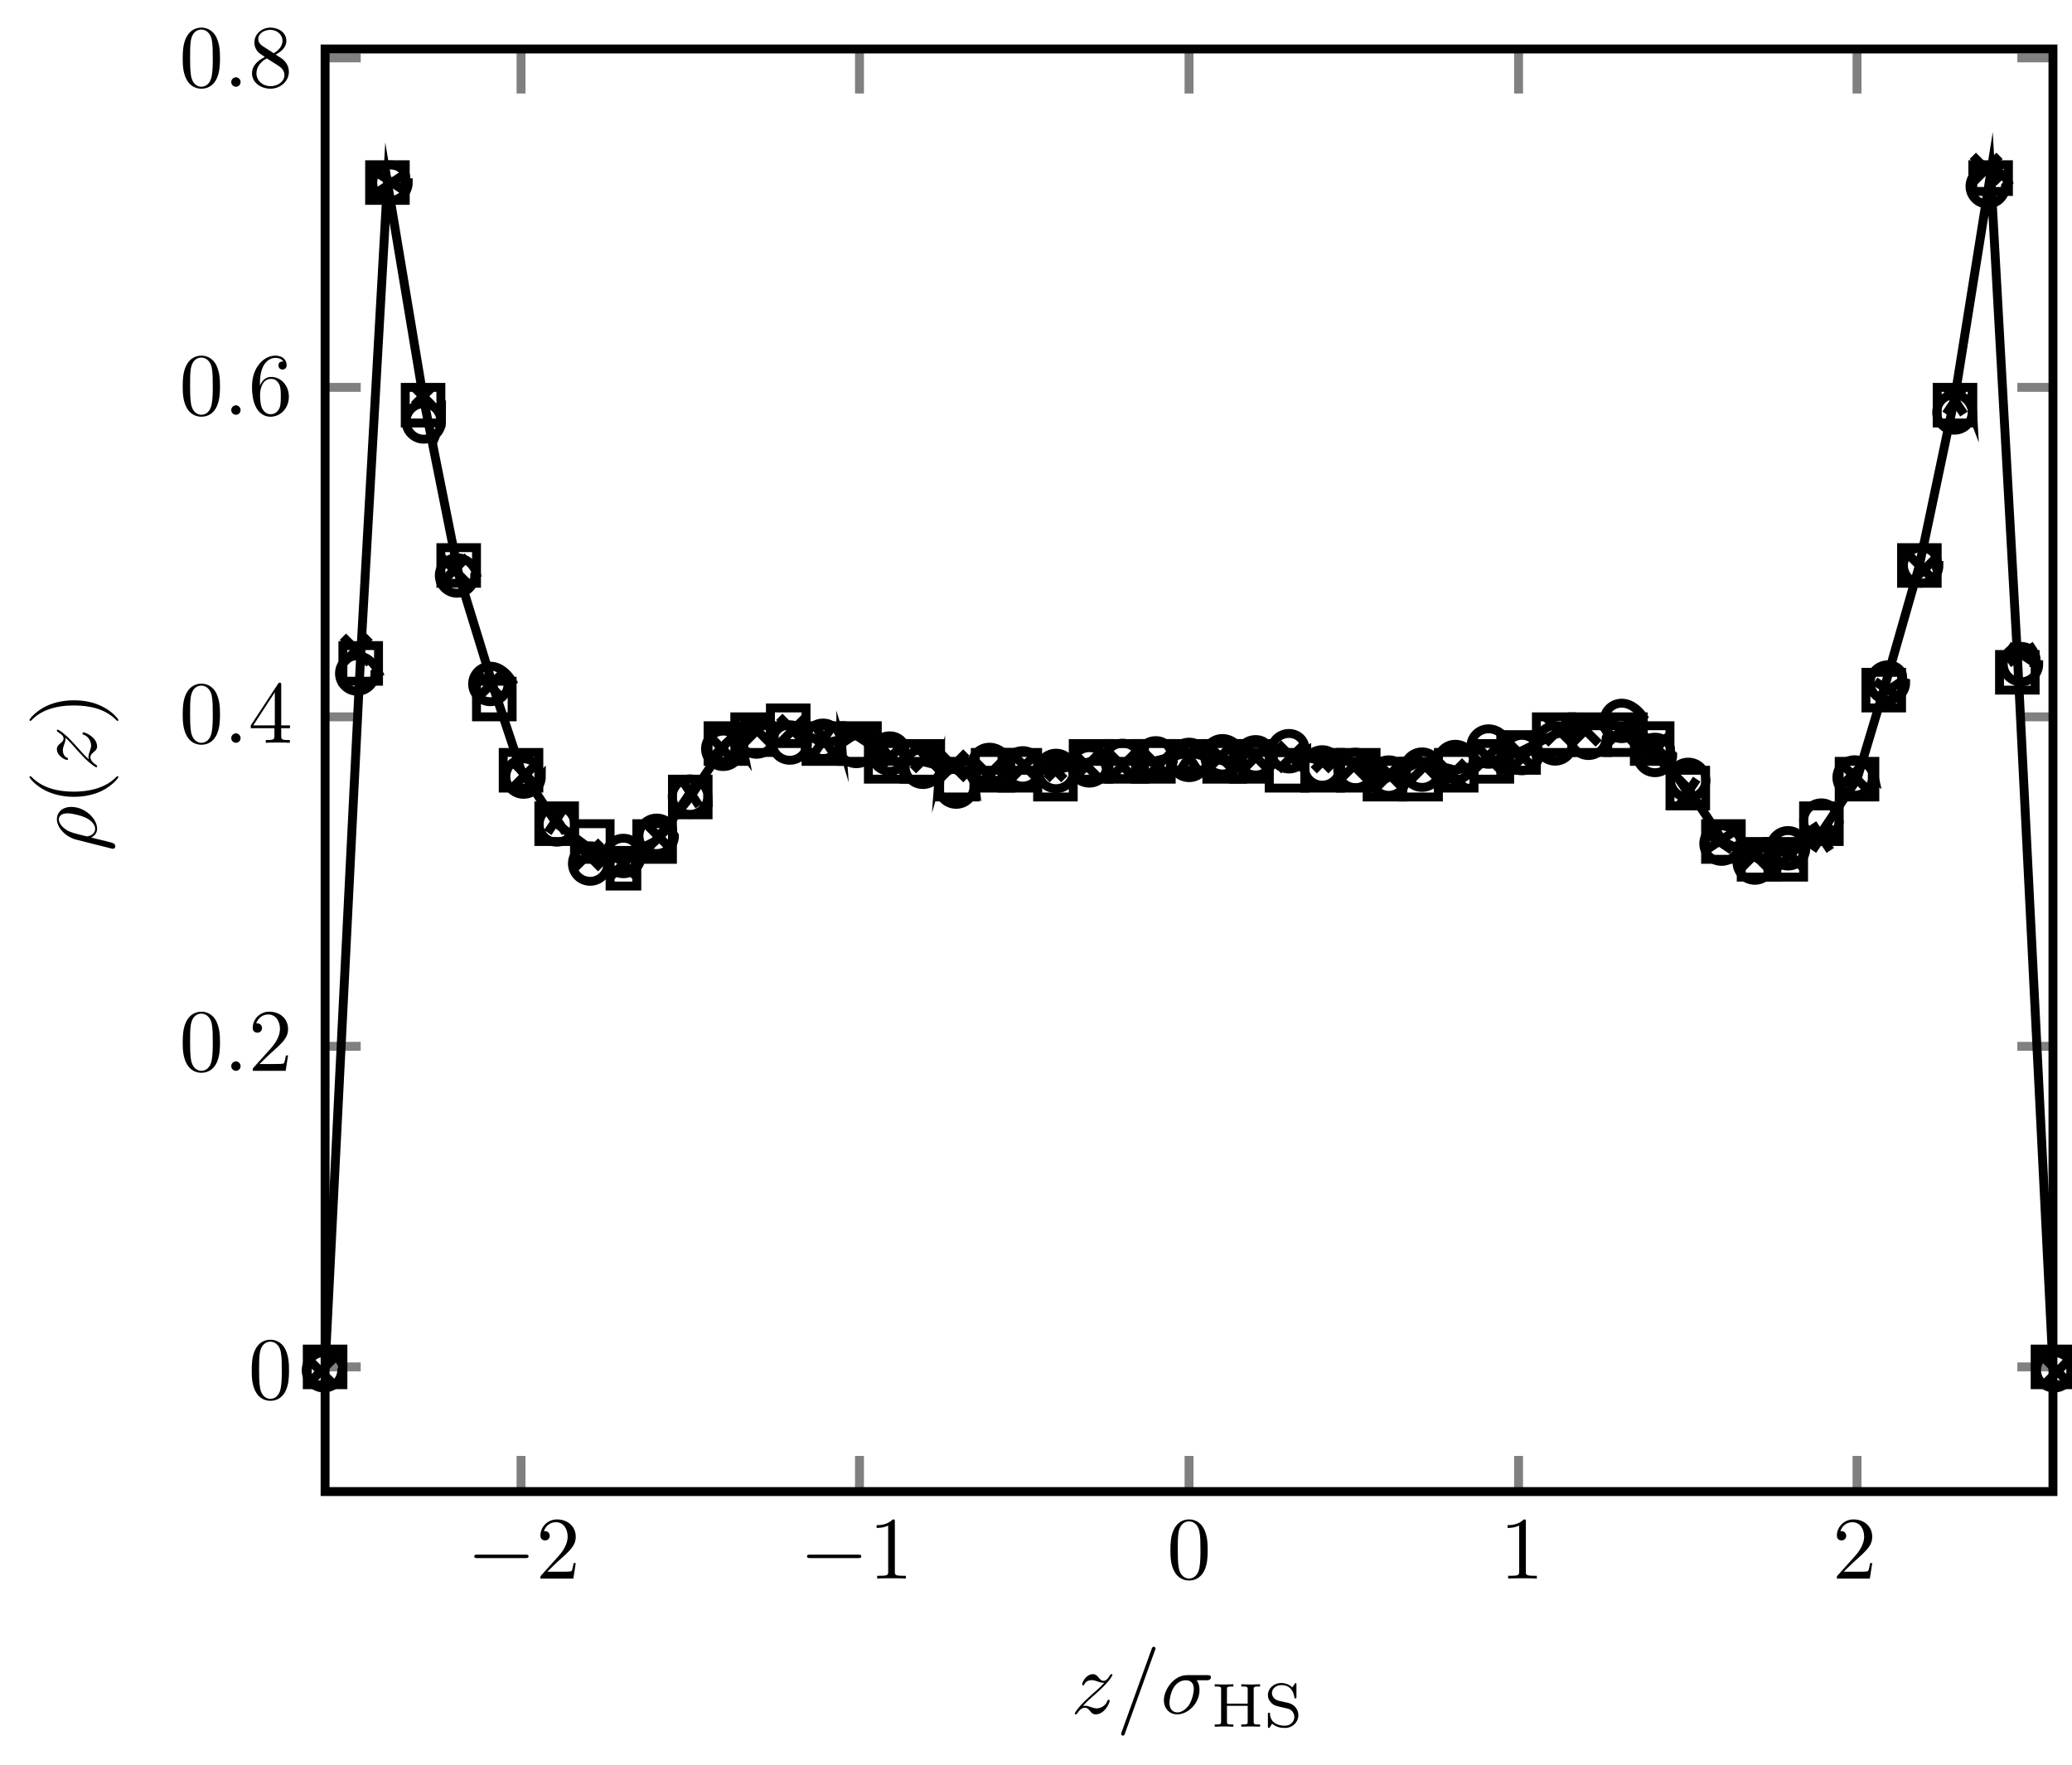 <?xml version="1.0" encoding="UTF-8"?>
<svg xmlns="http://www.w3.org/2000/svg" xmlns:xlink="http://www.w3.org/1999/xlink" width="232.637pt" height="198.223pt" viewBox="0 0 232.637 198.223" version="1.1">
<defs>
<g>
<symbol overflow="visible" id="glyph0-0">
<path style="stroke:none;" d="M 6.562 -2.297 C 6.734 -2.297 6.922 -2.297 6.922 -2.5 C 6.922 -2.688 6.734 -2.688 6.562 -2.688 L 1.172 -2.688 C 1 -2.688 0.828 -2.688 0.828 -2.5 C 0.828 -2.297 1 -2.297 1.172 -2.297 Z M 6.562 -2.297 "/>
</symbol>
<symbol overflow="visible" id="glyph1-0">
<path style="stroke:none;" d="M 1.266 -0.766 L 2.328 -1.797 C 3.875 -3.172 4.469 -3.703 4.469 -4.703 C 4.469 -5.844 3.578 -6.641 2.359 -6.641 C 1.234 -6.641 0.5 -5.719 0.5 -4.828 C 0.5 -4.281 1 -4.281 1.031 -4.281 C 1.203 -4.281 1.547 -4.391 1.547 -4.812 C 1.547 -5.062 1.359 -5.328 1.016 -5.328 C 0.938 -5.328 0.922 -5.328 0.891 -5.312 C 1.109 -5.969 1.656 -6.328 2.234 -6.328 C 3.141 -6.328 3.562 -5.516 3.562 -4.703 C 3.562 -3.906 3.078 -3.125 2.516 -2.5 L 0.609 -0.375 C 0.5 -0.266 0.5 -0.234 0.5 0 L 4.203 0 L 4.469 -1.734 L 4.234 -1.734 C 4.172 -1.438 4.109 -1 4 -0.844 C 3.938 -0.766 3.281 -0.766 3.062 -0.766 Z M 1.266 -0.766 "/>
</symbol>
<symbol overflow="visible" id="glyph1-1">
<path style="stroke:none;" d="M 2.938 -6.375 C 2.938 -6.625 2.938 -6.641 2.703 -6.641 C 2.078 -6 1.203 -6 0.891 -6 L 0.891 -5.688 C 1.094 -5.688 1.672 -5.688 2.188 -5.953 L 2.188 -0.781 C 2.188 -0.422 2.156 -0.312 1.266 -0.312 L 0.953 -0.312 L 0.953 0 C 1.297 -0.031 2.156 -0.031 2.562 -0.031 C 2.953 -0.031 3.828 -0.031 4.172 0 L 4.172 -0.312 L 3.859 -0.312 C 2.953 -0.312 2.938 -0.422 2.938 -0.781 Z M 2.938 -6.375 "/>
</symbol>
<symbol overflow="visible" id="glyph1-2">
<path style="stroke:none;" d="M 4.578 -3.188 C 4.578 -3.984 4.531 -4.781 4.188 -5.516 C 3.734 -6.484 2.906 -6.641 2.5 -6.641 C 1.891 -6.641 1.172 -6.375 0.75 -5.453 C 0.438 -4.766 0.391 -3.984 0.391 -3.188 C 0.391 -2.438 0.422 -1.547 0.844 -0.781 C 1.266 0.016 2 0.219 2.484 0.219 C 3.016 0.219 3.781 0.016 4.219 -0.938 C 4.531 -1.625 4.578 -2.406 4.578 -3.188 Z M 2.484 0 C 2.094 0 1.5 -0.25 1.328 -1.203 C 1.219 -1.797 1.219 -2.719 1.219 -3.312 C 1.219 -3.953 1.219 -4.609 1.297 -5.141 C 1.484 -6.328 2.234 -6.422 2.484 -6.422 C 2.812 -6.422 3.469 -6.234 3.656 -5.25 C 3.766 -4.688 3.766 -3.938 3.766 -3.312 C 3.766 -2.562 3.766 -1.891 3.656 -1.25 C 3.5 -0.297 2.938 0 2.484 0 Z M 2.484 0 "/>
</symbol>
<symbol overflow="visible" id="glyph1-3">
<path style="stroke:none;" d="M 2.938 -1.641 L 2.938 -0.781 C 2.938 -0.422 2.906 -0.312 2.172 -0.312 L 1.969 -0.312 L 1.969 0 C 2.375 -0.031 2.891 -0.031 3.312 -0.031 C 3.734 -0.031 4.25 -0.031 4.672 0 L 4.672 -0.312 L 4.453 -0.312 C 3.719 -0.312 3.703 -0.422 3.703 -0.781 L 3.703 -1.641 L 4.688 -1.641 L 4.688 -1.953 L 3.703 -1.953 L 3.703 -6.484 C 3.703 -6.688 3.703 -6.75 3.531 -6.75 C 3.453 -6.75 3.422 -6.75 3.344 -6.625 L 0.281 -1.953 L 0.281 -1.641 Z M 2.984 -1.953 L 0.562 -1.953 L 2.984 -5.672 Z M 2.984 -1.953 "/>
</symbol>
<symbol overflow="visible" id="glyph1-4">
<path style="stroke:none;" d="M 1.312 -3.266 L 1.312 -3.516 C 1.312 -6.031 2.547 -6.391 3.062 -6.391 C 3.297 -6.391 3.719 -6.328 3.938 -5.984 C 3.781 -5.984 3.391 -5.984 3.391 -5.547 C 3.391 -5.234 3.625 -5.078 3.844 -5.078 C 4 -5.078 4.312 -5.172 4.312 -5.562 C 4.312 -6.156 3.875 -6.641 3.047 -6.641 C 1.766 -6.641 0.422 -5.359 0.422 -3.156 C 0.422 -0.484 1.578 0.219 2.5 0.219 C 3.609 0.219 4.562 -0.719 4.562 -2.031 C 4.562 -3.297 3.672 -4.25 2.562 -4.25 C 1.891 -4.25 1.516 -3.75 1.312 -3.266 Z M 2.5 -0.062 C 1.875 -0.062 1.578 -0.656 1.516 -0.812 C 1.328 -1.281 1.328 -2.078 1.328 -2.25 C 1.328 -3.031 1.656 -4.031 2.547 -4.031 C 2.719 -4.031 3.172 -4.031 3.484 -3.406 C 3.656 -3.047 3.656 -2.531 3.656 -2.047 C 3.656 -1.562 3.656 -1.062 3.484 -0.703 C 3.188 -0.109 2.734 -0.062 2.5 -0.062 Z M 2.5 -0.062 "/>
</symbol>
<symbol overflow="visible" id="glyph1-5">
<path style="stroke:none;" d="M 1.625 -4.562 C 1.172 -4.859 1.125 -5.188 1.125 -5.359 C 1.125 -5.969 1.781 -6.391 2.484 -6.391 C 3.203 -6.391 3.844 -5.875 3.844 -5.156 C 3.844 -4.578 3.453 -4.109 2.859 -3.766 Z M 3.078 -3.609 C 3.797 -3.984 4.281 -4.5 4.281 -5.156 C 4.281 -6.078 3.406 -6.641 2.5 -6.641 C 1.5 -6.641 0.688 -5.906 0.688 -4.969 C 0.688 -4.797 0.703 -4.344 1.125 -3.875 C 1.234 -3.766 1.609 -3.516 1.859 -3.344 C 1.281 -3.047 0.422 -2.5 0.422 -1.5 C 0.422 -0.453 1.438 0.219 2.484 0.219 C 3.609 0.219 4.562 -0.609 4.562 -1.672 C 4.562 -2.031 4.453 -2.484 4.062 -2.906 C 3.875 -3.109 3.719 -3.203 3.078 -3.609 Z M 2.078 -3.188 L 3.312 -2.406 C 3.594 -2.219 4.062 -1.922 4.062 -1.312 C 4.062 -0.578 3.312 -0.062 2.5 -0.062 C 1.641 -0.062 0.922 -0.672 0.922 -1.5 C 0.922 -2.078 1.234 -2.719 2.078 -3.188 Z M 2.078 -3.188 "/>
</symbol>
<symbol overflow="visible" id="glyph1-6">
<path style="stroke:none;" d="M 4.359 -7.094 C 4.422 -7.234 4.422 -7.25 4.422 -7.281 C 4.422 -7.391 4.328 -7.484 4.219 -7.484 C 4.078 -7.484 4.031 -7.375 4 -7.281 L 0.609 2.109 C 0.562 2.25 0.562 2.266 0.562 2.297 C 0.562 2.406 0.641 2.5 0.75 2.5 C 0.891 2.5 0.938 2.391 0.969 2.297 Z M 4.359 -7.094 "/>
</symbol>
<symbol overflow="visible" id="glyph2-0">
<path style="stroke:none;" d="M 1.906 -0.531 C 1.906 -0.812 1.672 -1.062 1.391 -1.062 C 1.094 -1.062 0.859 -0.812 0.859 -0.531 C 0.859 -0.234 1.094 0 1.391 0 C 1.672 0 1.906 -0.234 1.906 -0.531 Z M 1.906 -0.531 "/>
</symbol>
<symbol overflow="visible" id="glyph2-1">
<path style="stroke:none;" d="M 1.328 -0.828 C 1.859 -1.406 2.156 -1.656 2.516 -1.969 C 2.516 -1.969 3.125 -2.5 3.484 -2.859 C 4.438 -3.781 4.656 -4.266 4.656 -4.312 C 4.656 -4.406 4.562 -4.406 4.547 -4.406 C 4.469 -4.406 4.453 -4.391 4.391 -4.297 C 4.094 -3.812 3.891 -3.656 3.656 -3.656 C 3.406 -3.656 3.297 -3.812 3.141 -3.984 C 2.953 -4.203 2.781 -4.406 2.453 -4.406 C 1.703 -4.406 1.25 -3.484 1.25 -3.266 C 1.25 -3.219 1.281 -3.156 1.359 -3.156 C 1.453 -3.156 1.469 -3.203 1.5 -3.266 C 1.688 -3.734 2.266 -3.734 2.344 -3.734 C 2.547 -3.734 2.734 -3.672 2.969 -3.594 C 3.375 -3.438 3.484 -3.438 3.734 -3.438 C 3.375 -3.016 2.547 -2.297 2.359 -2.141 L 1.453 -1.297 C 0.781 -0.625 0.422 -0.062 0.422 0.016 C 0.422 0.109 0.531 0.109 0.547 0.109 C 0.625 0.109 0.641 0.094 0.703 -0.016 C 0.938 -0.375 1.234 -0.641 1.562 -0.641 C 1.781 -0.641 1.891 -0.547 2.141 -0.266 C 2.297 -0.047 2.484 0.109 2.766 0.109 C 3.766 0.109 4.344 -1.156 4.344 -1.422 C 4.344 -1.469 4.297 -1.531 4.219 -1.531 C 4.125 -1.531 4.109 -1.469 4.078 -1.391 C 3.844 -0.75 3.203 -0.562 2.875 -0.562 C 2.688 -0.562 2.5 -0.625 2.297 -0.688 C 1.953 -0.812 1.797 -0.859 1.594 -0.859 C 1.578 -0.859 1.422 -0.859 1.328 -0.828 Z M 1.328 -0.828 "/>
</symbol>
<symbol overflow="visible" id="glyph2-2">
<path style="stroke:none;" d="M 5.156 -3.719 C 5.297 -3.719 5.656 -3.719 5.656 -4.062 C 5.656 -4.297 5.438 -4.297 5.266 -4.297 L 2.984 -4.297 C 1.484 -4.297 0.375 -2.656 0.375 -1.469 C 0.375 -0.594 0.969 0.109 1.875 0.109 C 3.047 0.109 4.375 -1.094 4.375 -2.625 C 4.375 -2.797 4.375 -3.281 4.062 -3.719 Z M 1.891 -0.109 C 1.391 -0.109 1 -0.469 1 -1.188 C 1 -1.484 1.109 -2.297 1.469 -2.891 C 1.891 -3.578 2.484 -3.719 2.828 -3.719 C 3.656 -3.719 3.734 -3.062 3.734 -2.75 C 3.734 -2.281 3.531 -1.469 3.203 -0.953 C 2.812 -0.375 2.266 -0.109 1.891 -0.109 Z M 1.891 -0.109 "/>
</symbol>
<symbol overflow="visible" id="glyph3-0">
<path style="stroke:none;" d="M 5.484 0 L 5.484 -0.25 L 5.312 -0.25 C 4.781 -0.25 4.766 -0.328 4.766 -0.562 L 4.766 -4.188 C 4.766 -4.438 4.781 -4.516 5.312 -4.516 L 5.484 -4.516 L 5.484 -4.766 L 4.438 -4.734 L 3.375 -4.766 L 3.375 -4.516 L 3.547 -4.516 C 4.078 -4.516 4.094 -4.438 4.094 -4.188 L 4.094 -2.594 L 1.766 -2.594 L 1.766 -4.188 C 1.766 -4.438 1.781 -4.516 2.328 -4.516 L 2.484 -4.516 L 2.484 -4.766 L 1.438 -4.734 L 0.391 -4.766 L 0.391 -4.516 L 0.562 -4.516 C 1.094 -4.516 1.109 -4.438 1.109 -4.188 L 1.109 -0.562 C 1.109 -0.328 1.094 -0.25 0.562 -0.25 L 0.391 -0.25 L 0.391 0 L 1.438 -0.031 L 2.484 0 L 2.484 -0.25 L 2.328 -0.25 C 1.781 -0.25 1.766 -0.328 1.766 -0.562 L 1.766 -2.344 L 4.094 -2.344 L 4.094 -0.562 C 4.094 -0.328 4.078 -0.25 3.547 -0.25 L 3.375 -0.25 L 3.375 0 L 4.422 -0.031 Z M 5.484 0 "/>
</symbol>
<symbol overflow="visible" id="glyph3-1">
<path style="stroke:none;" d="M 3.906 -1.297 C 3.906 -1.922 3.469 -2.516 2.766 -2.672 L 1.734 -2.906 C 1.125 -3.047 0.938 -3.484 0.938 -3.781 C 0.938 -4.234 1.359 -4.672 2 -4.672 C 2.938 -4.672 3.344 -4.047 3.453 -3.312 C 3.469 -3.219 3.469 -3.172 3.578 -3.172 C 3.688 -3.172 3.688 -3.219 3.688 -3.359 L 3.688 -4.719 C 3.688 -4.844 3.688 -4.906 3.594 -4.906 C 3.547 -4.906 3.531 -4.875 3.484 -4.797 L 3.219 -4.406 C 2.766 -4.875 2.188 -4.906 2 -4.906 C 1.109 -4.906 0.484 -4.266 0.484 -3.562 C 0.484 -3.172 0.656 -2.875 0.906 -2.641 C 1.188 -2.375 1.422 -2.328 2.172 -2.156 C 2.812 -2.016 2.953 -1.984 3.156 -1.797 C 3.312 -1.625 3.453 -1.406 3.453 -1.094 C 3.453 -0.609 3.047 -0.109 2.391 -0.109 C 1.703 -0.109 0.781 -0.375 0.719 -1.422 C 0.719 -1.547 0.719 -1.578 0.609 -1.578 C 0.484 -1.578 0.484 -1.531 0.484 -1.391 L 0.484 -0.047 C 0.484 0.078 0.484 0.141 0.578 0.141 C 0.641 0.141 0.656 0.125 0.703 0.062 C 0.766 -0.031 0.906 -0.25 0.953 -0.344 C 1.391 0.047 1.938 0.141 2.391 0.141 C 3.297 0.141 3.906 -0.547 3.906 -1.297 Z M 3.906 -1.297 "/>
</symbol>
<symbol overflow="visible" id="glyph4-0">
<path style="stroke:none;" d="M 1.719 -0.328 C 1.844 -0.297 1.859 -0.297 1.891 -0.297 C 2.031 -0.297 2.156 -0.406 2.156 -0.578 C 2.156 -0.781 1.969 -0.906 1.938 -0.922 C 1.859 -0.984 0.516 -1.297 -0.562 -1.562 C -0.156 -1.766 0.109 -2.078 0.109 -2.547 C 0.109 -3.719 -1.297 -5 -2.781 -5 C -3.844 -5 -4.406 -4.344 -4.406 -3.625 C -4.406 -2.656 -3.406 -1.609 -2.188 -1.312 Z M -0.109 -2.547 C -0.109 -1.844 -0.906 -1.688 -1 -1.688 C -1.031 -1.688 -1.234 -1.734 -1.359 -1.766 C -2.484 -2.047 -2.844 -2.141 -3.234 -2.359 C -3.969 -2.797 -4.188 -3.297 -4.188 -3.594 C -4.188 -3.969 -3.891 -4.281 -3.203 -4.281 C -2.656 -4.281 -1.547 -4 -1.062 -3.734 C -0.422 -3.406 -0.109 -2.922 -0.109 -2.547 Z M -0.109 -2.547 "/>
</symbol>
<symbol overflow="visible" id="glyph4-1">
<path style="stroke:none;" d="M -0.828 -1.328 C -1.406 -1.859 -1.656 -2.156 -1.969 -2.516 C -1.969 -2.516 -2.5 -3.125 -2.859 -3.484 C -3.781 -4.438 -4.266 -4.656 -4.312 -4.656 C -4.406 -4.656 -4.406 -4.562 -4.406 -4.547 C -4.406 -4.469 -4.391 -4.453 -4.297 -4.391 C -3.812 -4.094 -3.656 -3.891 -3.656 -3.656 C -3.656 -3.406 -3.812 -3.297 -3.984 -3.141 C -4.203 -2.953 -4.406 -2.781 -4.406 -2.453 C -4.406 -1.703 -3.484 -1.25 -3.266 -1.25 C -3.219 -1.25 -3.156 -1.281 -3.156 -1.359 C -3.156 -1.453 -3.203 -1.469 -3.266 -1.5 C -3.734 -1.688 -3.734 -2.266 -3.734 -2.344 C -3.734 -2.547 -3.672 -2.734 -3.594 -2.969 C -3.438 -3.375 -3.438 -3.484 -3.438 -3.734 C -3.016 -3.375 -2.297 -2.547 -2.141 -2.359 L -1.297 -1.453 C -0.625 -0.781 -0.062 -0.422 0.016 -0.422 C 0.109 -0.422 0.109 -0.531 0.109 -0.547 C 0.109 -0.625 0.094 -0.641 -0.016 -0.703 C -0.375 -0.938 -0.641 -1.234 -0.641 -1.562 C -0.641 -1.781 -0.547 -1.891 -0.266 -2.141 C -0.047 -2.297 0.109 -2.484 0.109 -2.766 C 0.109 -3.766 -1.156 -4.344 -1.422 -4.344 C -1.469 -4.344 -1.531 -4.297 -1.531 -4.219 C -1.531 -4.125 -1.469 -4.109 -1.391 -4.078 C -0.75 -3.844 -0.562 -3.203 -0.562 -2.875 C -0.562 -2.688 -0.625 -2.5 -0.688 -2.297 C -0.812 -1.953 -0.859 -1.797 -0.859 -1.594 C -0.859 -1.578 -0.859 -1.422 -0.828 -1.328 Z M -0.828 -1.328 "/>
</symbol>
<symbol overflow="visible" id="glyph5-0">
<path style="stroke:none;" d="M 2.391 -3.297 C 2.359 -3.297 2.344 -3.297 2.172 -3.125 C 0.922 -1.891 -0.969 -1.562 -2.5 -1.562 C -4.234 -1.562 -5.969 -1.938 -7.203 -3.172 C -7.328 -3.297 -7.344 -3.297 -7.375 -3.297 C -7.453 -3.297 -7.484 -3.266 -7.484 -3.203 C -7.484 -3.094 -6.797 -2.203 -5.531 -1.609 C -4.438 -1.109 -3.328 -0.984 -2.5 -0.984 C -1.719 -0.984 -0.516 -1.094 0.625 -1.641 C 1.844 -2.25 2.5 -3.094 2.5 -3.203 C 2.5 -3.266 2.469 -3.297 2.391 -3.297 Z M 2.391 -3.297 "/>
</symbol>
<symbol overflow="visible" id="glyph5-1">
<path style="stroke:none;" d="M -2.5 -2.875 C -3.266 -2.875 -4.469 -2.766 -5.609 -2.219 C -6.828 -1.625 -7.484 -0.766 -7.484 -0.672 C -7.484 -0.609 -7.438 -0.562 -7.375 -0.562 C -7.344 -0.562 -7.328 -0.562 -7.141 -0.75 C -6.156 -1.734 -4.578 -2.297 -2.5 -2.297 C -0.781 -2.297 0.969 -1.938 2.219 -0.703 C 2.344 -0.562 2.359 -0.562 2.391 -0.562 C 2.453 -0.562 2.5 -0.609 2.5 -0.672 C 2.5 -0.766 1.812 -1.672 0.547 -2.25 C -0.547 -2.766 -1.656 -2.875 -2.5 -2.875 Z M -2.5 -2.875 "/>
</symbol>
</g>
<clipPath id="clip1">
  <path d="M 36.371 167.328 L 230.648 167.328 L 230.648 5.93 L 36.371 5.93 Z M 36.371 167.328 "/>
</clipPath>
</defs>
<g id="surface1">
<path style="fill:none;stroke-width:1;stroke-linecap:butt;stroke-linejoin:miter;stroke:rgb(50%,50%,50%);stroke-opacity:1;stroke-miterlimit:10;" d="M 22.127 -13.621 L 22.127 -9.621 M 60.127 -13.621 L 60.127 -9.621 M 97.127 -13.621 L 97.127 -9.621 M 134.127 -13.621 L 134.127 -9.621 M 172.127 -13.621 L 172.127 -9.621 M 22.127 148.379 L 22.127 143.379 M 60.127 148.379 L 60.127 143.379 M 97.127 148.379 L 97.127 143.379 M 134.127 148.379 L 134.127 143.379 M 172.127 148.379 L 172.127 143.379 " transform="matrix(1,0,0,-1,36.373,153.879)"/>
<path style="fill:none;stroke-width:1;stroke-linecap:butt;stroke-linejoin:miter;stroke:rgb(50%,50%,50%);stroke-opacity:1;stroke-miterlimit:10;" d="M 0.127 0.379 L 4.127 0.379 M 0.127 36.379 L 4.127 36.379 M 0.127 73.379 L 4.127 73.379 M 0.127 110.379 L 4.127 110.379 M 0.127 147.379 L 4.127 147.379 M 194.127 0.379 L 190.127 0.379 M 194.127 36.379 L 190.127 36.379 M 194.127 73.379 L 190.127 73.379 M 194.127 110.379 L 190.127 110.379 M 194.127 147.379 L 190.127 147.379 " transform="matrix(1,0,0,-1,36.373,153.879)"/>
<path style="fill:none;stroke-width:1;stroke-linecap:butt;stroke-linejoin:miter;stroke:rgb(0%,0%,0%);stroke-opacity:1;stroke-miterlimit:10;" d="M 0.127 -13.621 L 0.127 148.379 L 194.127 148.379 L 194.127 -13.621 Z M 0.127 -13.621 " transform="matrix(1,0,0,-1,36.373,153.879)"/>
<g style="fill:rgb(0%,0%,0%);fill-opacity:1;">
  <use xlink:href="#glyph0-0" x="52.424" y="177.269"/>
</g>
<g style="fill:rgb(0%,0%,0%);fill-opacity:1;">
  <use xlink:href="#glyph1-0" x="60.173" y="177.269"/>
</g>
<g style="fill:rgb(0%,0%,0%);fill-opacity:1;">
  <use xlink:href="#glyph0-0" x="89.784" y="177.269"/>
</g>
<g style="fill:rgb(0%,0%,0%);fill-opacity:1;">
  <use xlink:href="#glyph1-1" x="97.533" y="177.269"/>
</g>
<g style="fill:rgb(0%,0%,0%);fill-opacity:1;">
  <use xlink:href="#glyph1-2" x="131.018" y="177.269"/>
</g>
<g style="fill:rgb(0%,0%,0%);fill-opacity:1;">
  <use xlink:href="#glyph1-1" x="168.378" y="177.269"/>
</g>
<g style="fill:rgb(0%,0%,0%);fill-opacity:1;">
  <use xlink:href="#glyph1-0" x="205.738" y="177.269"/>
</g>
<g style="fill:rgb(0%,0%,0%);fill-opacity:1;">
  <use xlink:href="#glyph1-2" x="27.872" y="157.089"/>
</g>
<g style="fill:rgb(0%,0%,0%);fill-opacity:1;">
  <use xlink:href="#glyph1-2" x="20.123" y="120.252"/>
</g>
<g style="fill:rgb(0%,0%,0%);fill-opacity:1;">
  <use xlink:href="#glyph2-0" x="25.105" y="120.252"/>
</g>
<g style="fill:rgb(0%,0%,0%);fill-opacity:1;">
  <use xlink:href="#glyph1-0" x="27.872" y="120.252"/>
</g>
<g style="fill:rgb(0%,0%,0%);fill-opacity:1;">
  <use xlink:href="#glyph1-2" x="20.123" y="83.415"/>
</g>
<g style="fill:rgb(0%,0%,0%);fill-opacity:1;">
  <use xlink:href="#glyph2-0" x="25.105" y="83.415"/>
</g>
<g style="fill:rgb(0%,0%,0%);fill-opacity:1;">
  <use xlink:href="#glyph1-3" x="27.872" y="83.415"/>
</g>
<g style="fill:rgb(0%,0%,0%);fill-opacity:1;">
  <use xlink:href="#glyph1-2" x="20.123" y="46.578"/>
</g>
<g style="fill:rgb(0%,0%,0%);fill-opacity:1;">
  <use xlink:href="#glyph2-0" x="25.105" y="46.578"/>
</g>
<g style="fill:rgb(0%,0%,0%);fill-opacity:1;">
  <use xlink:href="#glyph1-4" x="27.872" y="46.578"/>
</g>
<g style="fill:rgb(0%,0%,0%);fill-opacity:1;">
  <use xlink:href="#glyph1-2" x="20.123" y="9.741"/>
</g>
<g style="fill:rgb(0%,0%,0%);fill-opacity:1;">
  <use xlink:href="#glyph2-0" x="25.105" y="9.741"/>
</g>
<g style="fill:rgb(0%,0%,0%);fill-opacity:1;">
  <use xlink:href="#glyph1-5" x="27.872" y="9.741"/>
</g>
<g clip-path="url(#clip1)" clip-rule="nonzero">
<path style="fill:none;stroke-width:1;stroke-linecap:butt;stroke-linejoin:miter;stroke:rgb(0%,0%,0%);stroke-opacity:1;stroke-miterlimit:10;" d="M -33.873 0.379 L 0.127 0.379 L 4.127 80.379 L 7.127 133.379 L 11.127 109.379 L 15.127 89.379 L 19.127 76.379 L 22.127 67.379 L 26.127 61.379 L 30.127 58.379 L 33.127 57.379 L 37.127 59.379 L 41.127 64.379 L 45.127 70.379 L 48.127 72.379 L 52.127 72.379 L 56.127 70.379 L 60.127 71.379 L 63.127 68.379 L 67.127 68.379 L 71.127 67.379 L 82.127 67.379 L 86.127 68.379 L 93.127 68.379 L 97.127 69.379 L 101.127 68.379 L 104.127 69.379 L 108.127 69.379 L 112.127 68.379 L 116.127 68.379 L 119.127 66.379 L 123.127 68.379 L 127.127 67.379 L 131.127 68.379 L 134.127 69.379 L 138.127 71.379 L 142.127 72.379 L 146.127 72.379 L 153.127 65.379 L 157.127 59.379 L 161.127 57.379 L 164.127 58.379 L 168.127 60.379 L 172.127 66.379 L 175.127 76.379 L 179.127 90.379 L 183.127 109.379 L 187.127 134.379 L 190.127 80.379 L 194.127 0.379 L 228.127 0.379 " transform="matrix(1,0,0,-1,36.373,153.879)"/>
</g>
<path style="fill:none;stroke-width:1;stroke-linecap:butt;stroke-linejoin:miter;stroke:rgb(0%,0%,0%);stroke-opacity:1;stroke-miterlimit:10;" d="M -1.873 -1.621 L 1.127 1.379 M -1.873 1.379 L 1.127 -1.621 " transform="matrix(1,0,0,-1,36.373,153.879)"/>
<path style="fill:none;stroke-width:1;stroke-linecap:butt;stroke-linejoin:miter;stroke:rgb(0%,0%,0%);stroke-opacity:1;stroke-miterlimit:10;" d="M 2.127 79.379 L 5.127 82.379 M 2.127 82.379 L 5.127 79.379 " transform="matrix(1,0,0,-1,36.373,153.879)"/>
<path style="fill:none;stroke-width:1;stroke-linecap:butt;stroke-linejoin:miter;stroke:rgb(0%,0%,0%);stroke-opacity:1;stroke-miterlimit:10;" d="M 6.127 132.379 L 9.127 134.379 M 6.127 134.379 L 9.127 132.379 " transform="matrix(1,0,0,-1,36.373,153.879)"/>
<path style="fill:none;stroke-width:1;stroke-linecap:butt;stroke-linejoin:miter;stroke:rgb(0%,0%,0%);stroke-opacity:1;stroke-miterlimit:10;" d="M 10.127 108.379 L 12.127 110.379 M 10.127 110.379 L 12.127 108.379 " transform="matrix(1,0,0,-1,36.373,153.879)"/>
<path style="fill:none;stroke-width:1;stroke-linecap:butt;stroke-linejoin:miter;stroke:rgb(0%,0%,0%);stroke-opacity:1;stroke-miterlimit:10;" d="M 13.127 88.379 L 16.127 91.379 M 13.127 91.379 L 16.127 88.379 " transform="matrix(1,0,0,-1,36.373,153.879)"/>
<path style="fill:none;stroke-width:1;stroke-linecap:butt;stroke-linejoin:miter;stroke:rgb(0%,0%,0%);stroke-opacity:1;stroke-miterlimit:10;" d="M 17.127 75.379 L 20.127 78.379 M 17.127 78.379 L 20.127 75.379 " transform="matrix(1,0,0,-1,36.373,153.879)"/>
<path style="fill:none;stroke-width:1;stroke-linecap:butt;stroke-linejoin:miter;stroke:rgb(0%,0%,0%);stroke-opacity:1;stroke-miterlimit:10;" d="M 21.127 65.379 L 24.127 68.379 M 21.127 68.379 L 24.127 65.379 " transform="matrix(1,0,0,-1,36.373,153.879)"/>
<path style="fill:none;stroke-width:1;stroke-linecap:butt;stroke-linejoin:miter;stroke:rgb(0%,0%,0%);stroke-opacity:1;stroke-miterlimit:10;" d="M 25.127 60.379 L 27.127 63.379 M 25.127 63.379 L 27.127 60.379 " transform="matrix(1,0,0,-1,36.373,153.879)"/>
<path style="fill:none;stroke-width:1;stroke-linecap:butt;stroke-linejoin:miter;stroke:rgb(0%,0%,0%);stroke-opacity:1;stroke-miterlimit:10;" d="M 28.127 56.379 L 31.127 59.379 M 28.127 59.379 L 31.127 56.379 " transform="matrix(1,0,0,-1,36.373,153.879)"/>
<path style="fill:none;stroke-width:1;stroke-linecap:butt;stroke-linejoin:miter;stroke:rgb(0%,0%,0%);stroke-opacity:1;stroke-miterlimit:10;" d="M 32.127 55.379 L 35.127 58.379 M 32.127 58.379 L 35.127 55.379 " transform="matrix(1,0,0,-1,36.373,153.879)"/>
<path style="fill:none;stroke-width:1;stroke-linecap:butt;stroke-linejoin:miter;stroke:rgb(0%,0%,0%);stroke-opacity:1;stroke-miterlimit:10;" d="M 36.127 58.379 L 39.127 61.379 M 36.127 61.379 L 39.127 58.379 " transform="matrix(1,0,0,-1,36.373,153.879)"/>
<path style="fill:none;stroke-width:1;stroke-linecap:butt;stroke-linejoin:miter;stroke:rgb(0%,0%,0%);stroke-opacity:1;stroke-miterlimit:10;" d="M 40.127 63.379 L 42.127 66.379 M 40.127 66.379 L 42.127 63.379 " transform="matrix(1,0,0,-1,36.373,153.879)"/>
<path style="fill:none;stroke-width:1;stroke-linecap:butt;stroke-linejoin:miter;stroke:rgb(0%,0%,0%);stroke-opacity:1;stroke-miterlimit:10;" d="M 43.127 68.379 L 46.127 71.379 M 43.127 71.379 L 46.127 68.379 " transform="matrix(1,0,0,-1,36.373,153.879)"/>
<path style="fill:none;stroke-width:1;stroke-linecap:butt;stroke-linejoin:miter;stroke:rgb(0%,0%,0%);stroke-opacity:1;stroke-miterlimit:10;" d="M 47.127 70.379 L 50.127 73.379 M 47.127 73.379 L 50.127 70.379 " transform="matrix(1,0,0,-1,36.373,153.879)"/>
<path style="fill:none;stroke-width:1;stroke-linecap:butt;stroke-linejoin:miter;stroke:rgb(0%,0%,0%);stroke-opacity:1;stroke-miterlimit:10;" d="M 51.127 70.379 L 54.127 73.379 M 51.127 73.379 L 54.127 70.379 " transform="matrix(1,0,0,-1,36.373,153.879)"/>
<path style="fill:none;stroke-width:1;stroke-linecap:butt;stroke-linejoin:miter;stroke:rgb(0%,0%,0%);stroke-opacity:1;stroke-miterlimit:10;" d="M 55.127 69.379 L 57.127 72.379 M 55.127 72.379 L 57.127 69.379 " transform="matrix(1,0,0,-1,36.373,153.879)"/>
<path style="fill:none;stroke-width:1;stroke-linecap:butt;stroke-linejoin:miter;stroke:rgb(0%,0%,0%);stroke-opacity:1;stroke-miterlimit:10;" d="M 58.127 70.379 L 61.127 72.379 M 58.127 72.379 L 61.127 70.379 " transform="matrix(1,0,0,-1,36.373,153.879)"/>
<path style="fill:none;stroke-width:1;stroke-linecap:butt;stroke-linejoin:miter;stroke:rgb(0%,0%,0%);stroke-opacity:1;stroke-miterlimit:10;" d="M 62.127 67.379 L 65.127 70.379 M 62.127 70.379 L 65.127 67.379 " transform="matrix(1,0,0,-1,36.373,153.879)"/>
<path style="fill:none;stroke-width:1;stroke-linecap:butt;stroke-linejoin:miter;stroke:rgb(0%,0%,0%);stroke-opacity:1;stroke-miterlimit:10;" d="M 66.127 67.379 L 69.127 70.379 M 66.127 70.379 L 69.127 67.379 " transform="matrix(1,0,0,-1,36.373,153.879)"/>
<path style="fill:none;stroke-width:1;stroke-linecap:butt;stroke-linejoin:miter;stroke:rgb(0%,0%,0%);stroke-opacity:1;stroke-miterlimit:10;" d="M 69.127 66.379 L 72.127 69.379 M 69.127 69.379 L 72.127 66.379 " transform="matrix(1,0,0,-1,36.373,153.879)"/>
<path style="fill:none;stroke-width:1;stroke-linecap:butt;stroke-linejoin:miter;stroke:rgb(0%,0%,0%);stroke-opacity:1;stroke-miterlimit:10;" d="M 73.127 65.379 L 76.127 68.379 M 73.127 68.379 L 76.127 65.379 " transform="matrix(1,0,0,-1,36.373,153.879)"/>
<path style="fill:none;stroke-width:1;stroke-linecap:butt;stroke-linejoin:miter;stroke:rgb(0%,0%,0%);stroke-opacity:1;stroke-miterlimit:10;" d="M 77.127 66.379 L 80.127 69.379 M 77.127 69.379 L 80.127 66.379 " transform="matrix(1,0,0,-1,36.373,153.879)"/>
<path style="fill:none;stroke-width:1;stroke-linecap:butt;stroke-linejoin:miter;stroke:rgb(0%,0%,0%);stroke-opacity:1;stroke-miterlimit:10;" d="M 81.127 66.379 L 83.127 68.379 M 81.127 68.379 L 83.127 66.379 " transform="matrix(1,0,0,-1,36.373,153.879)"/>
<path style="fill:none;stroke-width:1;stroke-linecap:butt;stroke-linejoin:miter;stroke:rgb(0%,0%,0%);stroke-opacity:1;stroke-miterlimit:10;" d="M 84.127 66.379 L 87.127 69.379 M 84.127 69.379 L 87.127 66.379 " transform="matrix(1,0,0,-1,36.373,153.879)"/>
<path style="fill:none;stroke-width:1;stroke-linecap:butt;stroke-linejoin:miter;stroke:rgb(0%,0%,0%);stroke-opacity:1;stroke-miterlimit:10;" d="M 88.127 66.379 L 91.127 69.379 M 88.127 69.379 L 91.127 66.379 " transform="matrix(1,0,0,-1,36.373,153.879)"/>
<path style="fill:none;stroke-width:1;stroke-linecap:butt;stroke-linejoin:miter;stroke:rgb(0%,0%,0%);stroke-opacity:1;stroke-miterlimit:10;" d="M 92.127 66.379 L 95.127 69.379 M 92.127 69.379 L 95.127 66.379 " transform="matrix(1,0,0,-1,36.373,153.879)"/>
<path style="fill:none;stroke-width:1;stroke-linecap:butt;stroke-linejoin:miter;stroke:rgb(0%,0%,0%);stroke-opacity:1;stroke-miterlimit:10;" d="M 96.127 67.379 L 98.127 70.379 M 96.127 70.379 L 98.127 67.379 " transform="matrix(1,0,0,-1,36.373,153.879)"/>
<path style="fill:none;stroke-width:1;stroke-linecap:butt;stroke-linejoin:miter;stroke:rgb(0%,0%,0%);stroke-opacity:1;stroke-miterlimit:10;" d="M 99.127 67.379 L 102.127 70.379 M 99.127 70.379 L 102.127 67.379 " transform="matrix(1,0,0,-1,36.373,153.879)"/>
<path style="fill:none;stroke-width:1;stroke-linecap:butt;stroke-linejoin:miter;stroke:rgb(0%,0%,0%);stroke-opacity:1;stroke-miterlimit:10;" d="M 103.127 67.379 L 106.127 70.379 M 103.127 70.379 L 106.127 67.379 " transform="matrix(1,0,0,-1,36.373,153.879)"/>
<path style="fill:none;stroke-width:1;stroke-linecap:butt;stroke-linejoin:miter;stroke:rgb(0%,0%,0%);stroke-opacity:1;stroke-miterlimit:10;" d="M 107.127 67.379 L 110.127 70.379 M 107.127 70.379 L 110.127 67.379 " transform="matrix(1,0,0,-1,36.373,153.879)"/>
<path style="fill:none;stroke-width:1;stroke-linecap:butt;stroke-linejoin:miter;stroke:rgb(0%,0%,0%);stroke-opacity:1;stroke-miterlimit:10;" d="M 111.127 67.379 L 113.127 69.379 M 111.127 69.379 L 113.127 67.379 " transform="matrix(1,0,0,-1,36.373,153.879)"/>
<path style="fill:none;stroke-width:1;stroke-linecap:butt;stroke-linejoin:miter;stroke:rgb(0%,0%,0%);stroke-opacity:1;stroke-miterlimit:10;" d="M 114.127 66.379 L 117.127 69.379 M 114.127 69.379 L 117.127 66.379 " transform="matrix(1,0,0,-1,36.373,153.879)"/>
<path style="fill:none;stroke-width:1;stroke-linecap:butt;stroke-linejoin:miter;stroke:rgb(0%,0%,0%);stroke-opacity:1;stroke-miterlimit:10;" d="M 118.127 65.379 L 121.127 68.379 M 118.127 68.379 L 121.127 65.379 " transform="matrix(1,0,0,-1,36.373,153.879)"/>
<path style="fill:none;stroke-width:1;stroke-linecap:butt;stroke-linejoin:miter;stroke:rgb(0%,0%,0%);stroke-opacity:1;stroke-miterlimit:10;" d="M 122.127 66.379 L 125.127 69.379 M 122.127 69.379 L 125.127 66.379 " transform="matrix(1,0,0,-1,36.373,153.879)"/>
<path style="fill:none;stroke-width:1;stroke-linecap:butt;stroke-linejoin:miter;stroke:rgb(0%,0%,0%);stroke-opacity:1;stroke-miterlimit:10;" d="M 125.127 65.379 L 128.127 68.379 M 125.127 68.379 L 128.127 65.379 " transform="matrix(1,0,0,-1,36.373,153.879)"/>
<path style="fill:none;stroke-width:1;stroke-linecap:butt;stroke-linejoin:miter;stroke:rgb(0%,0%,0%);stroke-opacity:1;stroke-miterlimit:10;" d="M 129.127 67.379 L 132.127 70.379 M 129.127 70.379 L 132.127 67.379 " transform="matrix(1,0,0,-1,36.373,153.879)"/>
<path style="fill:none;stroke-width:1;stroke-linecap:butt;stroke-linejoin:miter;stroke:rgb(0%,0%,0%);stroke-opacity:1;stroke-miterlimit:10;" d="M 133.127 67.379 L 136.127 70.379 M 133.127 70.379 L 136.127 67.379 " transform="matrix(1,0,0,-1,36.373,153.879)"/>
<path style="fill:none;stroke-width:1;stroke-linecap:butt;stroke-linejoin:miter;stroke:rgb(0%,0%,0%);stroke-opacity:1;stroke-miterlimit:10;" d="M 137.127 70.379 L 140.127 73.379 M 137.127 73.379 L 140.127 70.379 " transform="matrix(1,0,0,-1,36.373,153.879)"/>
<path style="fill:none;stroke-width:1;stroke-linecap:butt;stroke-linejoin:miter;stroke:rgb(0%,0%,0%);stroke-opacity:1;stroke-miterlimit:10;" d="M 140.127 70.379 L 143.127 73.379 M 140.127 73.379 L 143.127 70.379 " transform="matrix(1,0,0,-1,36.373,153.879)"/>
<path style="fill:none;stroke-width:1;stroke-linecap:butt;stroke-linejoin:miter;stroke:rgb(0%,0%,0%);stroke-opacity:1;stroke-miterlimit:10;" d="M 144.127 70.379 L 147.127 73.379 M 144.127 73.379 L 147.127 70.379 " transform="matrix(1,0,0,-1,36.373,153.879)"/>
<path style="fill:none;stroke-width:1;stroke-linecap:butt;stroke-linejoin:miter;stroke:rgb(0%,0%,0%);stroke-opacity:1;stroke-miterlimit:10;" d="M 148.127 68.379 L 151.127 71.379 M 148.127 71.379 L 151.127 68.379 " transform="matrix(1,0,0,-1,36.373,153.879)"/>
<path style="fill:none;stroke-width:1;stroke-linecap:butt;stroke-linejoin:miter;stroke:rgb(0%,0%,0%);stroke-opacity:1;stroke-miterlimit:10;" d="M 152.127 63.379 L 154.127 66.379 M 152.127 66.379 L 154.127 63.379 " transform="matrix(1,0,0,-1,36.373,153.879)"/>
<path style="fill:none;stroke-width:1;stroke-linecap:butt;stroke-linejoin:miter;stroke:rgb(0%,0%,0%);stroke-opacity:1;stroke-miterlimit:10;" d="M 155.127 58.379 L 158.127 60.379 M 155.127 60.379 L 158.127 58.379 " transform="matrix(1,0,0,-1,36.373,153.879)"/>
<path style="fill:none;stroke-width:1;stroke-linecap:butt;stroke-linejoin:miter;stroke:rgb(0%,0%,0%);stroke-opacity:1;stroke-miterlimit:10;" d="M 159.127 56.379 L 162.127 59.379 M 159.127 59.379 L 162.127 56.379 " transform="matrix(1,0,0,-1,36.373,153.879)"/>
<path style="fill:none;stroke-width:1;stroke-linecap:butt;stroke-linejoin:miter;stroke:rgb(0%,0%,0%);stroke-opacity:1;stroke-miterlimit:10;" d="M 163.127 56.379 L 166.127 59.379 M 163.127 59.379 L 166.127 56.379 " transform="matrix(1,0,0,-1,36.373,153.879)"/>
<path style="fill:none;stroke-width:1;stroke-linecap:butt;stroke-linejoin:miter;stroke:rgb(0%,0%,0%);stroke-opacity:1;stroke-miterlimit:10;" d="M 167.127 58.379 L 169.127 61.379 M 167.127 61.379 L 169.127 58.379 " transform="matrix(1,0,0,-1,36.373,153.879)"/>
<path style="fill:none;stroke-width:1;stroke-linecap:butt;stroke-linejoin:miter;stroke:rgb(0%,0%,0%);stroke-opacity:1;stroke-miterlimit:10;" d="M 170.127 65.379 L 173.127 68.379 M 170.127 68.379 L 173.127 65.379 " transform="matrix(1,0,0,-1,36.373,153.879)"/>
<path style="fill:none;stroke-width:1;stroke-linecap:butt;stroke-linejoin:miter;stroke:rgb(0%,0%,0%);stroke-opacity:1;stroke-miterlimit:10;" d="M 174.127 75.379 L 177.127 77.379 M 174.127 77.379 L 177.127 75.379 " transform="matrix(1,0,0,-1,36.373,153.879)"/>
<path style="fill:none;stroke-width:1;stroke-linecap:butt;stroke-linejoin:miter;stroke:rgb(0%,0%,0%);stroke-opacity:1;stroke-miterlimit:10;" d="M 178.127 88.379 L 181.127 91.379 M 178.127 91.379 L 181.127 88.379 " transform="matrix(1,0,0,-1,36.373,153.879)"/>
<path style="fill:none;stroke-width:1;stroke-linecap:butt;stroke-linejoin:miter;stroke:rgb(0%,0%,0%);stroke-opacity:1;stroke-miterlimit:10;" d="M 182.127 107.379 L 184.127 110.379 M 182.127 110.379 L 184.127 107.379 " transform="matrix(1,0,0,-1,36.373,153.879)"/>
<path style="fill:none;stroke-width:1;stroke-linecap:butt;stroke-linejoin:miter;stroke:rgb(0%,0%,0%);stroke-opacity:1;stroke-miterlimit:10;" d="M 185.127 133.379 L 188.127 136.379 M 185.127 136.379 L 188.127 133.379 " transform="matrix(1,0,0,-1,36.373,153.879)"/>
<path style="fill:none;stroke-width:1;stroke-linecap:butt;stroke-linejoin:miter;stroke:rgb(0%,0%,0%);stroke-opacity:1;stroke-miterlimit:10;" d="M 189.127 79.379 L 192.127 81.379 M 189.127 81.379 L 192.127 79.379 " transform="matrix(1,0,0,-1,36.373,153.879)"/>
<path style="fill:none;stroke-width:1;stroke-linecap:butt;stroke-linejoin:miter;stroke:rgb(0%,0%,0%);stroke-opacity:1;stroke-miterlimit:10;" d="M 193.127 -1.621 L 196.127 1.379 M 193.127 1.379 L 196.127 -1.621 " transform="matrix(1,0,0,-1,36.373,153.879)"/>
<path style="fill:none;stroke-width:1;stroke-linecap:butt;stroke-linejoin:miter;stroke:rgb(0%,0%,0%);stroke-opacity:1;stroke-miterlimit:10;" d="M 2.127 0.379 C 1.994 1.102 1.1 1.992 -0.002 1.992 C -1.1 1.992 -1.994 1.102 -1.994 0 C -1.994 -1.101 -1.1 -1.992 -0.002 -1.992 C 1.1 -1.992 1.994 -1.101 1.994 0 Z M 2.127 0.379 " transform="matrix(1,0,0,-1,36.373,153.879)"/>
<path style="fill:none;stroke-width:1;stroke-linecap:butt;stroke-linejoin:miter;stroke:rgb(0%,0%,0%);stroke-opacity:1;stroke-miterlimit:10;" d="M 6.127 78.379 C 5.729 79.348 4.838 80.238 3.736 80.238 C 2.635 80.238 1.744 79.348 1.744 78.246 C 1.744 77.145 2.635 76.254 3.736 76.254 C 4.838 76.254 5.729 77.145 5.729 78.246 Z M 6.127 78.379 " transform="matrix(1,0,0,-1,36.373,153.879)"/>
<path style="fill:none;stroke-width:1;stroke-linecap:butt;stroke-linejoin:miter;stroke:rgb(0%,0%,0%);stroke-opacity:1;stroke-miterlimit:10;" d="M 9.127 133.379 C 9.463 134.469 8.572 135.359 7.471 135.359 C 6.373 135.359 5.479 134.469 5.479 133.367 C 5.479 132.266 6.373 131.375 7.471 131.375 C 8.572 131.375 9.463 132.266 9.463 133.367 Z M 9.127 133.379 " transform="matrix(1,0,0,-1,36.373,153.879)"/>
<path style="fill:none;stroke-width:1;stroke-linecap:butt;stroke-linejoin:miter;stroke:rgb(0%,0%,0%);stroke-opacity:1;stroke-miterlimit:10;" d="M 13.127 106.379 C 13.201 107.652 12.307 108.547 11.209 108.547 C 10.107 108.547 9.217 107.652 9.217 106.555 C 9.217 105.453 10.107 104.559 11.209 104.559 C 12.307 104.559 13.201 105.453 13.201 106.555 Z M 13.127 106.379 " transform="matrix(1,0,0,-1,36.373,153.879)"/>
<path style="fill:none;stroke-width:1;stroke-linecap:butt;stroke-linejoin:miter;stroke:rgb(0%,0%,0%);stroke-opacity:1;stroke-miterlimit:10;" d="M 17.127 89.379 C 16.936 90.356 16.045 91.246 14.943 91.246 C 13.842 91.246 12.951 90.356 12.951 89.254 C 12.951 88.152 13.842 87.262 14.943 87.262 C 16.045 87.262 16.936 88.152 16.936 89.254 Z M 17.127 89.379 " transform="matrix(1,0,0,-1,36.373,153.879)"/>
<path style="fill:none;stroke-width:1;stroke-linecap:butt;stroke-linejoin:miter;stroke:rgb(0%,0%,0%);stroke-opacity:1;stroke-miterlimit:10;" d="M 21.127 77.379 C 20.674 78.172 19.779 79.067 18.682 79.067 C 17.58 79.067 16.689 78.172 16.689 77.074 C 16.689 75.973 17.58 75.078 18.682 75.078 C 19.779 75.078 20.674 75.973 20.674 77.074 Z M 21.127 77.379 " transform="matrix(1,0,0,-1,36.373,153.879)"/>
<path style="fill:none;stroke-width:1;stroke-linecap:butt;stroke-linejoin:miter;stroke:rgb(0%,0%,0%);stroke-opacity:1;stroke-miterlimit:10;" d="M 24.127 66.379 C 24.408 67.774 23.518 68.664 22.416 68.664 C 21.314 68.664 20.424 67.774 20.424 66.672 C 20.424 65.57 21.314 64.68 22.416 64.68 C 23.518 64.68 24.408 65.57 24.408 66.672 Z M 24.127 66.379 " transform="matrix(1,0,0,-1,36.373,153.879)"/>
<path style="fill:none;stroke-width:1;stroke-linecap:butt;stroke-linejoin:miter;stroke:rgb(0%,0%,0%);stroke-opacity:1;stroke-miterlimit:10;" d="M 28.127 61.379 C 28.147 62.399 27.252 63.293 26.15 63.293 C 25.053 63.293 24.158 62.399 24.158 61.297 C 24.158 60.199 25.053 59.305 26.15 59.305 C 27.252 59.305 28.147 60.199 28.147 61.297 Z M 28.127 61.379 " transform="matrix(1,0,0,-1,36.373,153.879)"/>
<path style="fill:none;stroke-width:1;stroke-linecap:butt;stroke-linejoin:miter;stroke:rgb(0%,0%,0%);stroke-opacity:1;stroke-miterlimit:10;" d="M 32.127 57.379 C 31.881 58.004 30.99 58.895 29.889 58.895 C 28.787 58.895 27.897 58.004 27.897 56.902 C 27.897 55.801 28.787 54.91 29.889 54.91 C 30.99 54.91 31.881 55.801 31.881 56.902 Z M 32.127 57.379 " transform="matrix(1,0,0,-1,36.373,153.879)"/>
<path style="fill:none;stroke-width:1;stroke-linecap:butt;stroke-linejoin:miter;stroke:rgb(0%,0%,0%);stroke-opacity:1;stroke-miterlimit:10;" d="M 35.127 57.379 C 35.615 58.856 34.725 59.746 33.623 59.746 C 32.525 59.746 31.631 58.856 31.631 57.754 C 31.631 56.656 32.525 55.762 33.623 55.762 C 34.725 55.762 35.615 56.656 35.615 57.754 Z M 35.127 57.379 " transform="matrix(1,0,0,-1,36.373,153.879)"/>
<path style="fill:none;stroke-width:1;stroke-linecap:butt;stroke-linejoin:miter;stroke:rgb(0%,0%,0%);stroke-opacity:1;stroke-miterlimit:10;" d="M 39.127 60.379 C 39.354 61.121 38.459 62.012 37.361 62.012 C 36.26 62.012 35.369 61.121 35.369 60.02 C 35.369 58.918 36.26 58.027 37.361 58.027 C 38.459 58.027 39.354 58.918 39.354 60.02 Z M 39.127 60.379 " transform="matrix(1,0,0,-1,36.373,153.879)"/>
<path style="fill:none;stroke-width:1;stroke-linecap:butt;stroke-linejoin:miter;stroke:rgb(0%,0%,0%);stroke-opacity:1;stroke-miterlimit:10;" d="M 43.127 64.379 C 43.088 65.516 42.197 66.41 41.096 66.41 C 39.994 66.41 39.104 65.516 39.104 64.414 C 39.104 63.316 39.994 62.422 41.096 62.422 C 42.197 62.422 43.088 63.316 43.088 64.414 Z M 43.127 64.379 " transform="matrix(1,0,0,-1,36.373,153.879)"/>
<path style="fill:none;stroke-width:1;stroke-linecap:butt;stroke-linejoin:miter;stroke:rgb(0%,0%,0%);stroke-opacity:1;stroke-miterlimit:10;" d="M 47.127 69.379 C 46.826 70.891 45.932 71.781 44.834 71.781 C 43.732 71.781 42.842 70.891 42.842 69.789 C 42.842 68.688 43.732 67.797 44.834 67.797 C 45.932 67.797 46.826 68.688 46.826 69.789 Z M 47.127 69.379 " transform="matrix(1,0,0,-1,36.373,153.879)"/>
<path style="fill:none;stroke-width:1;stroke-linecap:butt;stroke-linejoin:miter;stroke:rgb(0%,0%,0%);stroke-opacity:1;stroke-miterlimit:10;" d="M 50.127 71.379 C 50.561 72.266 49.67 73.16 48.568 73.16 C 47.467 73.16 46.576 72.266 46.576 71.168 C 46.576 70.067 47.467 69.176 48.568 69.176 C 49.67 69.176 50.561 70.067 50.561 71.168 Z M 50.127 71.379 " transform="matrix(1,0,0,-1,36.373,153.879)"/>
<path style="fill:none;stroke-width:1;stroke-linecap:butt;stroke-linejoin:miter;stroke:rgb(0%,0%,0%);stroke-opacity:1;stroke-miterlimit:10;" d="M 54.127 70.379 C 54.299 71.594 53.404 72.488 52.303 72.488 C 51.205 72.488 50.311 71.594 50.311 70.492 C 50.311 69.395 51.205 68.5 52.303 68.5 C 53.404 68.5 54.299 69.395 54.299 70.492 Z M 54.127 70.379 " transform="matrix(1,0,0,-1,36.373,153.879)"/>
<path style="fill:none;stroke-width:1;stroke-linecap:butt;stroke-linejoin:miter;stroke:rgb(0%,0%,0%);stroke-opacity:1;stroke-miterlimit:10;" d="M 58.127 70.379 C 58.033 71.793 57.143 72.684 56.041 72.684 C 54.94 72.684 54.049 71.793 54.049 70.692 C 54.049 69.59 54.94 68.699 56.041 68.699 C 57.143 68.699 58.033 69.59 58.033 70.692 Z M 58.127 70.379 " transform="matrix(1,0,0,-1,36.373,153.879)"/>
<path style="fill:none;stroke-width:1;stroke-linecap:butt;stroke-linejoin:miter;stroke:rgb(0%,0%,0%);stroke-opacity:1;stroke-miterlimit:10;" d="M 62.127 70.379 C 61.768 71.207 60.877 72.102 59.775 72.102 C 58.678 72.102 57.783 71.207 57.783 70.109 C 57.783 69.008 58.678 68.117 59.775 68.117 C 60.877 68.117 61.768 69.008 61.768 70.109 Z M 62.127 70.379 " transform="matrix(1,0,0,-1,36.373,153.879)"/>
<path style="fill:none;stroke-width:1;stroke-linecap:butt;stroke-linejoin:miter;stroke:rgb(0%,0%,0%);stroke-opacity:1;stroke-miterlimit:10;" d="M 65.127 69.379 C 65.506 70.356 64.611 71.246 63.514 71.246 C 62.412 71.246 61.522 70.356 61.522 69.254 C 61.522 68.156 62.412 67.262 63.514 67.262 C 64.611 67.262 65.506 68.156 65.506 69.254 Z M 65.127 69.379 " transform="matrix(1,0,0,-1,36.373,153.879)"/>
<path style="fill:none;stroke-width:1;stroke-linecap:butt;stroke-linejoin:miter;stroke:rgb(0%,0%,0%);stroke-opacity:1;stroke-miterlimit:10;" d="M 69.127 67.379 C 69.24 68.871 68.35 69.762 67.248 69.762 C 66.147 69.762 65.256 68.871 65.256 67.77 C 65.256 66.672 66.147 65.777 67.248 65.777 C 68.35 65.777 69.24 66.672 69.24 67.77 Z M 69.127 67.379 " transform="matrix(1,0,0,-1,36.373,153.879)"/>
<path style="fill:none;stroke-width:1;stroke-linecap:butt;stroke-linejoin:miter;stroke:rgb(0%,0%,0%);stroke-opacity:1;stroke-miterlimit:10;" d="M 73.127 65.379 C 72.979 66.649 72.084 67.539 70.986 67.539 C 69.885 67.539 68.99 66.649 68.99 65.547 C 68.99 64.445 69.885 63.555 70.986 63.555 C 72.084 63.555 72.979 64.445 72.979 65.547 Z M 73.127 65.379 " transform="matrix(1,0,0,-1,36.373,153.879)"/>
<path style="fill:none;stroke-width:1;stroke-linecap:butt;stroke-linejoin:miter;stroke:rgb(0%,0%,0%);stroke-opacity:1;stroke-miterlimit:10;" d="M 77.127 68.379 C 76.713 69.074 75.822 69.969 74.721 69.969 C 73.619 69.969 72.729 69.074 72.729 67.977 C 72.729 66.875 73.619 65.984 74.721 65.984 C 75.822 65.984 76.713 66.875 76.713 67.977 Z M 77.127 68.379 " transform="matrix(1,0,0,-1,36.373,153.879)"/>
<path style="fill:none;stroke-width:1;stroke-linecap:butt;stroke-linejoin:miter;stroke:rgb(0%,0%,0%);stroke-opacity:1;stroke-miterlimit:10;" d="M 80.127 67.379 C 80.451 68.692 79.557 69.582 78.455 69.582 C 77.357 69.582 76.463 68.692 76.463 67.59 C 76.463 66.488 77.357 65.598 78.455 65.598 C 79.557 65.598 80.451 66.488 80.451 67.59 Z M 80.127 67.379 " transform="matrix(1,0,0,-1,36.373,153.879)"/>
<path style="fill:none;stroke-width:1;stroke-linecap:butt;stroke-linejoin:miter;stroke:rgb(0%,0%,0%);stroke-opacity:1;stroke-miterlimit:10;" d="M 84.127 67.379 C 84.186 68.402 83.295 69.297 82.193 69.297 C 81.092 69.297 80.201 68.402 80.201 67.305 C 80.201 66.203 81.092 65.309 82.193 65.309 C 83.295 65.309 84.186 66.203 84.186 67.305 Z M 84.127 67.379 " transform="matrix(1,0,0,-1,36.373,153.879)"/>
<path style="fill:none;stroke-width:1;stroke-linecap:butt;stroke-linejoin:miter;stroke:rgb(0%,0%,0%);stroke-opacity:1;stroke-miterlimit:10;" d="M 88.127 68.379 C 87.92 69.027 87.029 69.918 85.928 69.918 C 84.83 69.918 83.936 69.027 83.936 67.926 C 83.936 66.824 84.83 65.934 85.928 65.934 C 87.029 65.934 87.92 66.824 87.92 67.926 Z M 88.127 68.379 " transform="matrix(1,0,0,-1,36.373,153.879)"/>
<path style="fill:none;stroke-width:1;stroke-linecap:butt;stroke-linejoin:miter;stroke:rgb(0%,0%,0%);stroke-opacity:1;stroke-miterlimit:10;" d="M 92.127 68.379 C 91.658 69.527 90.764 70.418 89.666 70.418 C 88.564 70.418 87.674 69.527 87.674 68.426 C 87.674 67.328 88.564 66.434 89.666 66.434 C 90.764 66.434 91.658 67.328 91.658 68.426 Z M 92.127 68.379 " transform="matrix(1,0,0,-1,36.373,153.879)"/>
<path style="fill:none;stroke-width:1;stroke-linecap:butt;stroke-linejoin:miter;stroke:rgb(0%,0%,0%);stroke-opacity:1;stroke-miterlimit:10;" d="M 95.127 68.379 C 95.393 69.813 94.502 70.707 93.4 70.707 C 92.299 70.707 91.408 69.813 91.408 68.715 C 91.408 67.613 92.299 66.723 93.4 66.723 C 94.502 66.723 95.393 67.613 95.393 68.715 Z M 95.127 68.379 " transform="matrix(1,0,0,-1,36.373,153.879)"/>
<path style="fill:none;stroke-width:1;stroke-linecap:butt;stroke-linejoin:miter;stroke:rgb(0%,0%,0%);stroke-opacity:1;stroke-miterlimit:10;" d="M 99.127 68.379 C 99.131 69.641 98.236 70.535 97.139 70.535 C 96.037 70.535 95.143 69.641 95.143 68.543 C 95.143 67.442 96.037 66.551 97.139 66.551 C 98.236 66.551 99.131 67.442 99.131 68.543 Z M 99.127 68.379 " transform="matrix(1,0,0,-1,36.373,153.879)"/>
<path style="fill:none;stroke-width:1;stroke-linecap:butt;stroke-linejoin:miter;stroke:rgb(0%,0%,0%);stroke-opacity:1;stroke-miterlimit:10;" d="M 103.127 69.379 C 102.865 70.051 101.975 70.945 100.873 70.945 C 99.772 70.945 98.881 70.051 98.881 68.953 C 98.881 67.852 99.772 66.961 100.873 66.961 C 101.975 66.961 102.865 67.852 102.865 68.953 Z M 103.127 69.379 " transform="matrix(1,0,0,-1,36.373,153.879)"/>
<path style="fill:none;stroke-width:1;stroke-linecap:butt;stroke-linejoin:miter;stroke:rgb(0%,0%,0%);stroke-opacity:1;stroke-miterlimit:10;" d="M 106.127 68.379 C 106.604 69.938 105.709 70.828 104.607 70.828 C 103.51 70.828 102.615 69.938 102.615 68.836 C 102.615 67.738 103.51 66.844 104.607 66.844 C 105.709 66.844 106.604 67.738 106.604 68.836 Z M 106.127 68.379 " transform="matrix(1,0,0,-1,36.373,153.879)"/>
<path style="fill:none;stroke-width:1;stroke-linecap:butt;stroke-linejoin:miter;stroke:rgb(0%,0%,0%);stroke-opacity:1;stroke-miterlimit:10;" d="M 110.127 69.379 C 110.338 70.617 109.447 71.512 108.346 71.512 C 107.244 71.512 106.354 70.617 106.354 69.52 C 106.354 68.418 107.244 67.524 108.346 67.524 C 109.447 67.524 110.338 68.418 110.338 69.52 Z M 110.127 69.379 " transform="matrix(1,0,0,-1,36.373,153.879)"/>
<path style="fill:none;stroke-width:1;stroke-linecap:butt;stroke-linejoin:miter;stroke:rgb(0%,0%,0%);stroke-opacity:1;stroke-miterlimit:10;" d="M 114.127 67.379 C 114.072 68.797 113.182 69.688 112.08 69.688 C 110.982 69.688 110.088 68.797 110.088 67.695 C 110.088 66.598 110.982 65.703 112.08 65.703 C 113.182 65.703 114.072 66.598 114.072 67.695 Z M 114.127 67.379 " transform="matrix(1,0,0,-1,36.373,153.879)"/>
<path style="fill:none;stroke-width:1;stroke-linecap:butt;stroke-linejoin:miter;stroke:rgb(0%,0%,0%);stroke-opacity:1;stroke-miterlimit:10;" d="M 118.127 67.379 C 117.811 68.52 116.916 69.41 115.818 69.41 C 114.717 69.41 113.826 68.52 113.826 67.418 C 113.826 66.317 114.717 65.426 115.818 65.426 C 116.916 65.426 117.811 66.317 117.811 67.418 Z M 118.127 67.379 " transform="matrix(1,0,0,-1,36.373,153.879)"/>
<path style="fill:none;stroke-width:1;stroke-linecap:butt;stroke-linejoin:miter;stroke:rgb(0%,0%,0%);stroke-opacity:1;stroke-miterlimit:10;" d="M 121.127 66.379 C 121.545 67.656 120.654 68.551 119.553 68.551 C 118.451 68.551 117.561 67.656 117.561 66.555 C 117.561 65.457 118.451 64.563 119.553 64.563 C 120.654 64.563 121.545 65.457 121.545 66.555 Z M 121.127 66.379 " transform="matrix(1,0,0,-1,36.373,153.879)"/>
<path style="fill:none;stroke-width:1;stroke-linecap:butt;stroke-linejoin:miter;stroke:rgb(0%,0%,0%);stroke-opacity:1;stroke-miterlimit:10;" d="M 125.127 67.379 C 125.283 68.551 124.389 69.442 123.291 69.442 C 122.189 69.442 121.295 68.551 121.295 67.449 C 121.295 66.352 122.189 65.457 123.291 65.457 C 124.389 65.457 125.283 66.352 125.283 67.449 Z M 125.127 67.379 " transform="matrix(1,0,0,-1,36.373,153.879)"/>
<path style="fill:none;stroke-width:1;stroke-linecap:butt;stroke-linejoin:miter;stroke:rgb(0%,0%,0%);stroke-opacity:1;stroke-miterlimit:10;" d="M 129.127 68.379 C 129.018 69.402 128.127 70.297 127.025 70.297 C 125.924 70.297 125.033 69.402 125.033 68.305 C 125.033 67.203 125.924 66.313 127.025 66.313 C 128.127 66.313 129.018 67.203 129.018 68.305 Z M 129.127 68.379 " transform="matrix(1,0,0,-1,36.373,153.879)"/>
<path style="fill:none;stroke-width:1;stroke-linecap:butt;stroke-linejoin:miter;stroke:rgb(0%,0%,0%);stroke-opacity:1;stroke-miterlimit:10;" d="M 133.127 70.379 C 132.752 71.145 131.861 72.035 130.76 72.035 C 129.662 72.035 128.768 71.145 128.768 70.043 C 128.768 68.942 129.662 68.051 130.76 68.051 C 131.861 68.051 132.752 68.942 132.752 70.043 Z M 133.127 70.379 " transform="matrix(1,0,0,-1,36.373,153.879)"/>
<path style="fill:none;stroke-width:1;stroke-linecap:butt;stroke-linejoin:miter;stroke:rgb(0%,0%,0%);stroke-opacity:1;stroke-miterlimit:10;" d="M 136.127 69.379 C 136.49 70.414 135.6 71.305 134.498 71.305 C 133.397 71.305 132.506 70.414 132.506 69.313 C 132.506 68.211 133.397 67.32 134.498 67.32 C 135.6 67.32 136.49 68.211 136.49 69.313 Z M 136.127 69.379 " transform="matrix(1,0,0,-1,36.373,153.879)"/>
<path style="fill:none;stroke-width:1;stroke-linecap:butt;stroke-linejoin:miter;stroke:rgb(0%,0%,0%);stroke-opacity:1;stroke-miterlimit:10;" d="M 140.127 70.379 C 140.225 71.496 139.334 72.387 138.232 72.387 C 137.135 72.387 136.24 71.496 136.24 70.395 C 136.24 69.297 137.135 68.402 138.232 68.402 C 139.334 68.402 140.225 69.297 140.225 70.395 Z M 140.127 70.379 " transform="matrix(1,0,0,-1,36.373,153.879)"/>
<path style="fill:none;stroke-width:1;stroke-linecap:butt;stroke-linejoin:miter;stroke:rgb(0%,0%,0%);stroke-opacity:1;stroke-miterlimit:10;" d="M 144.127 71.379 C 143.963 72.129 143.068 73.02 141.971 73.02 C 140.869 73.02 139.979 72.129 139.979 71.027 C 139.979 69.926 140.869 69.035 141.971 69.035 C 143.068 69.035 143.963 69.926 143.963 71.027 Z M 144.127 71.379 " transform="matrix(1,0,0,-1,36.373,153.879)"/>
<path style="fill:none;stroke-width:1;stroke-linecap:butt;stroke-linejoin:miter;stroke:rgb(0%,0%,0%);stroke-opacity:1;stroke-miterlimit:10;" d="M 148.127 73.379 C 147.697 74.024 146.807 74.914 145.705 74.914 C 144.604 74.914 143.713 74.024 143.713 72.922 C 143.713 71.82 144.604 70.93 145.705 70.93 C 146.807 70.93 147.697 71.82 147.697 72.922 Z M 148.127 73.379 " transform="matrix(1,0,0,-1,36.373,153.879)"/>
<path style="fill:none;stroke-width:1;stroke-linecap:butt;stroke-linejoin:miter;stroke:rgb(0%,0%,0%);stroke-opacity:1;stroke-miterlimit:10;" d="M 151.127 69.379 C 151.436 70.199 150.541 71.094 149.443 71.094 C 148.342 71.094 147.447 70.199 147.447 69.098 C 147.447 68 148.342 67.106 149.443 67.106 C 150.541 67.106 151.436 68 151.436 69.098 Z M 151.127 69.379 " transform="matrix(1,0,0,-1,36.373,153.879)"/>
<path style="fill:none;stroke-width:1;stroke-linecap:butt;stroke-linejoin:miter;stroke:rgb(0%,0%,0%);stroke-opacity:1;stroke-miterlimit:10;" d="M 155.127 66.379 C 155.17 67.402 154.279 68.293 153.178 68.293 C 152.076 68.293 151.186 67.402 151.186 66.301 C 151.186 65.203 152.076 64.309 153.178 64.309 C 154.279 64.309 155.17 65.203 155.17 66.301 Z M 155.127 66.379 " transform="matrix(1,0,0,-1,36.373,153.879)"/>
<path style="fill:none;stroke-width:1;stroke-linecap:butt;stroke-linejoin:miter;stroke:rgb(0%,0%,0%);stroke-opacity:1;stroke-miterlimit:10;" d="M 159.127 59.379 C 158.904 60.242 158.014 61.133 156.912 61.133 C 155.815 61.133 154.92 60.242 154.92 59.141 C 154.92 58.039 155.815 57.149 156.912 57.149 C 158.014 57.149 158.904 58.039 158.904 59.141 Z M 159.127 59.379 " transform="matrix(1,0,0,-1,36.373,153.879)"/>
<path style="fill:none;stroke-width:1;stroke-linecap:butt;stroke-linejoin:miter;stroke:rgb(0%,0%,0%);stroke-opacity:1;stroke-miterlimit:10;" d="M 163.127 57.379 C 162.643 58.117 161.752 59.008 160.65 59.008 C 159.549 59.008 158.658 58.117 158.658 57.016 C 158.658 55.918 159.549 55.024 160.65 55.024 C 161.752 55.024 162.643 55.918 162.643 57.016 Z M 163.127 57.379 " transform="matrix(1,0,0,-1,36.373,153.879)"/>
<path style="fill:none;stroke-width:1;stroke-linecap:butt;stroke-linejoin:miter;stroke:rgb(0%,0%,0%);stroke-opacity:1;stroke-miterlimit:10;" d="M 166.127 58.379 C 166.377 59.719 165.486 60.609 164.385 60.609 C 163.283 60.609 162.393 59.719 162.393 58.617 C 162.393 57.516 163.283 56.625 164.385 56.625 C 165.486 56.625 166.377 57.516 166.377 58.617 Z M 166.127 58.379 " transform="matrix(1,0,0,-1,36.373,153.879)"/>
<path style="fill:none;stroke-width:1;stroke-linecap:butt;stroke-linejoin:miter;stroke:rgb(0%,0%,0%);stroke-opacity:1;stroke-miterlimit:10;" d="M 170.127 61.379 C 170.115 62.824 169.221 63.719 168.123 63.719 C 167.022 63.719 166.131 62.824 166.131 61.727 C 166.131 60.625 167.022 59.734 168.123 59.734 C 169.221 59.734 170.115 60.625 170.115 61.727 Z M 170.127 61.379 " transform="matrix(1,0,0,-1,36.373,153.879)"/>
<path style="fill:none;stroke-width:1;stroke-linecap:butt;stroke-linejoin:miter;stroke:rgb(0%,0%,0%);stroke-opacity:1;stroke-miterlimit:10;" d="M 174.127 66.379 C 173.85 67.664 172.959 68.559 171.857 68.559 C 170.756 68.559 169.865 67.664 169.865 66.567 C 169.865 65.465 170.756 64.574 171.857 64.574 C 172.959 64.574 173.85 65.465 173.85 66.567 Z M 174.127 66.379 " transform="matrix(1,0,0,-1,36.373,153.879)"/>
<path style="fill:none;stroke-width:1;stroke-linecap:butt;stroke-linejoin:miter;stroke:rgb(0%,0%,0%);stroke-opacity:1;stroke-miterlimit:10;" d="M 177.127 77.379 C 177.588 78.328 176.693 79.223 175.596 79.223 C 174.494 79.223 173.6 78.328 173.6 77.227 C 173.6 76.129 174.494 75.234 175.596 75.234 C 176.693 75.234 177.588 76.129 177.588 77.227 Z M 177.127 77.379 " transform="matrix(1,0,0,-1,36.373,153.879)"/>
<path style="fill:none;stroke-width:1;stroke-linecap:butt;stroke-linejoin:miter;stroke:rgb(0%,0%,0%);stroke-opacity:1;stroke-miterlimit:10;" d="M 181.127 90.379 C 181.322 91.477 180.432 92.371 179.33 92.371 C 178.229 92.371 177.338 91.477 177.338 90.379 C 177.338 89.277 178.229 88.383 179.33 88.383 C 180.432 88.383 181.322 89.277 181.322 90.379 Z M 181.127 90.379 " transform="matrix(1,0,0,-1,36.373,153.879)"/>
<path style="fill:none;stroke-width:1;stroke-linecap:butt;stroke-linejoin:miter;stroke:rgb(0%,0%,0%);stroke-opacity:1;stroke-miterlimit:10;" d="M 185.127 107.379 C 185.057 108.664 184.166 109.555 183.065 109.555 C 181.967 109.555 181.072 108.664 181.072 107.563 C 181.072 106.461 181.967 105.57 183.065 105.57 C 184.166 105.57 185.057 106.461 185.057 107.563 Z M 185.127 107.379 " transform="matrix(1,0,0,-1,36.373,153.879)"/>
<path style="fill:none;stroke-width:1;stroke-linecap:butt;stroke-linejoin:miter;stroke:rgb(0%,0%,0%);stroke-opacity:1;stroke-miterlimit:10;" d="M 189.127 133.379 C 188.795 134.059 187.9 134.949 186.803 134.949 C 185.701 134.949 184.811 134.059 184.811 132.957 C 184.811 131.856 185.701 130.965 186.803 130.965 C 187.9 130.965 188.795 131.856 188.795 132.957 Z M 189.127 133.379 " transform="matrix(1,0,0,-1,36.373,153.879)"/>
<path style="fill:none;stroke-width:1;stroke-linecap:butt;stroke-linejoin:miter;stroke:rgb(0%,0%,0%);stroke-opacity:1;stroke-miterlimit:10;" d="M 192.127 79.379 C 192.529 80.395 191.639 81.289 190.537 81.289 C 189.436 81.289 188.545 80.395 188.545 79.297 C 188.545 78.195 189.436 77.305 190.537 77.305 C 191.639 77.305 192.529 78.195 192.529 79.297 Z M 192.127 79.379 " transform="matrix(1,0,0,-1,36.373,153.879)"/>
<path style="fill:none;stroke-width:1;stroke-linecap:butt;stroke-linejoin:miter;stroke:rgb(0%,0%,0%);stroke-opacity:1;stroke-miterlimit:10;" d="M 196.127 0.379 C 196.268 1.102 195.373 1.992 194.275 1.992 C 193.174 1.992 192.283 1.102 192.283 0 C 192.283 -1.101 193.174 -1.992 194.275 -1.992 C 195.373 -1.992 196.268 -1.101 196.268 0 Z M 196.127 0.379 " transform="matrix(1,0,0,-1,36.373,153.879)"/>
<path style="fill:none;stroke-width:1;stroke-linecap:butt;stroke-linejoin:miter;stroke:rgb(0%,0%,0%);stroke-opacity:1;stroke-miterlimit:10;" d="M -1.873 -1.621 L 2.127 -1.621 L 2.127 2.379 L -1.873 2.379 Z M -1.873 -1.621 " transform="matrix(1,0,0,-1,36.373,153.879)"/>
<path style="fill:none;stroke-width:1;stroke-linecap:butt;stroke-linejoin:miter;stroke:rgb(0%,0%,0%);stroke-opacity:1;stroke-miterlimit:10;" d="M 2.127 77.379 L 6.127 77.379 L 6.127 81.379 L 2.127 81.379 Z M 2.127 77.379 " transform="matrix(1,0,0,-1,36.373,153.879)"/>
<path style="fill:none;stroke-width:1;stroke-linecap:butt;stroke-linejoin:miter;stroke:rgb(0%,0%,0%);stroke-opacity:1;stroke-miterlimit:10;" d="M 5.127 131.379 L 9.127 131.379 L 9.127 135.379 L 5.127 135.379 Z M 5.127 131.379 " transform="matrix(1,0,0,-1,36.373,153.879)"/>
<path style="fill:none;stroke-width:1;stroke-linecap:butt;stroke-linejoin:miter;stroke:rgb(0%,0%,0%);stroke-opacity:1;stroke-miterlimit:10;" d="M 9.127 106.379 L 13.127 106.379 L 13.127 110.379 L 9.127 110.379 Z M 9.127 106.379 " transform="matrix(1,0,0,-1,36.373,153.879)"/>
<path style="fill:none;stroke-width:1;stroke-linecap:butt;stroke-linejoin:miter;stroke:rgb(0%,0%,0%);stroke-opacity:1;stroke-miterlimit:10;" d="M 13.127 88.379 L 17.127 88.379 L 17.127 92.379 L 13.127 92.379 Z M 13.127 88.379 " transform="matrix(1,0,0,-1,36.373,153.879)"/>
<path style="fill:none;stroke-width:1;stroke-linecap:butt;stroke-linejoin:miter;stroke:rgb(0%,0%,0%);stroke-opacity:1;stroke-miterlimit:10;" d="M 17.127 73.379 L 21.127 73.379 L 21.127 77.379 L 17.127 77.379 Z M 17.127 73.379 " transform="matrix(1,0,0,-1,36.373,153.879)"/>
<path style="fill:none;stroke-width:1;stroke-linecap:butt;stroke-linejoin:miter;stroke:rgb(0%,0%,0%);stroke-opacity:1;stroke-miterlimit:10;" d="M 20.127 65.379 L 24.127 65.379 L 24.127 69.379 L 20.127 69.379 Z M 20.127 65.379 " transform="matrix(1,0,0,-1,36.373,153.879)"/>
<path style="fill:none;stroke-width:1;stroke-linecap:butt;stroke-linejoin:miter;stroke:rgb(0%,0%,0%);stroke-opacity:1;stroke-miterlimit:10;" d="M 24.127 59.379 L 28.127 59.379 L 28.127 63.379 L 24.127 63.379 Z M 24.127 59.379 " transform="matrix(1,0,0,-1,36.373,153.879)"/>
<path style="fill:none;stroke-width:1;stroke-linecap:butt;stroke-linejoin:miter;stroke:rgb(0%,0%,0%);stroke-opacity:1;stroke-miterlimit:10;" d="M 28.127 57.379 L 32.127 57.379 L 32.127 61.379 L 28.127 61.379 Z M 28.127 57.379 " transform="matrix(1,0,0,-1,36.373,153.879)"/>
<path style="fill:none;stroke-width:1;stroke-linecap:butt;stroke-linejoin:miter;stroke:rgb(0%,0%,0%);stroke-opacity:1;stroke-miterlimit:10;" d="M 32.127 54.379 L 35.127 54.379 L 35.127 58.379 L 32.127 58.379 Z M 32.127 54.379 " transform="matrix(1,0,0,-1,36.373,153.879)"/>
<path style="fill:none;stroke-width:1;stroke-linecap:butt;stroke-linejoin:miter;stroke:rgb(0%,0%,0%);stroke-opacity:1;stroke-miterlimit:10;" d="M 35.127 57.379 L 39.127 57.379 L 39.127 61.379 L 35.127 61.379 Z M 35.127 57.379 " transform="matrix(1,0,0,-1,36.373,153.879)"/>
<path style="fill:none;stroke-width:1;stroke-linecap:butt;stroke-linejoin:miter;stroke:rgb(0%,0%,0%);stroke-opacity:1;stroke-miterlimit:10;" d="M 39.127 62.379 L 43.127 62.379 L 43.127 66.379 L 39.127 66.379 Z M 39.127 62.379 " transform="matrix(1,0,0,-1,36.373,153.879)"/>
<path style="fill:none;stroke-width:1;stroke-linecap:butt;stroke-linejoin:miter;stroke:rgb(0%,0%,0%);stroke-opacity:1;stroke-miterlimit:10;" d="M 43.127 68.379 L 47.127 68.379 L 47.127 72.379 L 43.127 72.379 Z M 43.127 68.379 " transform="matrix(1,0,0,-1,36.373,153.879)"/>
<path style="fill:none;stroke-width:1;stroke-linecap:butt;stroke-linejoin:miter;stroke:rgb(0%,0%,0%);stroke-opacity:1;stroke-miterlimit:10;" d="M 46.127 69.379 L 50.127 69.379 L 50.127 73.379 L 46.127 73.379 Z M 46.127 69.379 " transform="matrix(1,0,0,-1,36.373,153.879)"/>
<path style="fill:none;stroke-width:1;stroke-linecap:butt;stroke-linejoin:miter;stroke:rgb(0%,0%,0%);stroke-opacity:1;stroke-miterlimit:10;" d="M 50.127 70.379 L 54.127 70.379 L 54.127 74.379 L 50.127 74.379 Z M 50.127 70.379 " transform="matrix(1,0,0,-1,36.373,153.879)"/>
<path style="fill:none;stroke-width:1;stroke-linecap:butt;stroke-linejoin:miter;stroke:rgb(0%,0%,0%);stroke-opacity:1;stroke-miterlimit:10;" d="M 54.127 68.379 L 58.127 68.379 L 58.127 72.379 L 54.127 72.379 Z M 54.127 68.379 " transform="matrix(1,0,0,-1,36.373,153.879)"/>
<path style="fill:none;stroke-width:1;stroke-linecap:butt;stroke-linejoin:miter;stroke:rgb(0%,0%,0%);stroke-opacity:1;stroke-miterlimit:10;" d="M 58.127 68.379 L 62.127 68.379 L 62.127 72.379 L 58.127 72.379 Z M 58.127 68.379 " transform="matrix(1,0,0,-1,36.373,153.879)"/>
<path style="fill:none;stroke-width:1;stroke-linecap:butt;stroke-linejoin:miter;stroke:rgb(0%,0%,0%);stroke-opacity:1;stroke-miterlimit:10;" d="M 61.127 66.379 L 65.127 66.379 L 65.127 70.379 L 61.127 70.379 Z M 61.127 66.379 " transform="matrix(1,0,0,-1,36.373,153.879)"/>
<path style="fill:none;stroke-width:1;stroke-linecap:butt;stroke-linejoin:miter;stroke:rgb(0%,0%,0%);stroke-opacity:1;stroke-miterlimit:10;" d="M 65.127 66.379 L 69.127 66.379 L 69.127 70.379 L 65.127 70.379 Z M 65.127 66.379 " transform="matrix(1,0,0,-1,36.373,153.879)"/>
<path style="fill:none;stroke-width:1;stroke-linecap:butt;stroke-linejoin:miter;stroke:rgb(0%,0%,0%);stroke-opacity:1;stroke-miterlimit:10;" d="M 69.127 64.379 L 73.127 64.379 L 73.127 68.379 L 69.127 68.379 Z M 69.127 64.379 " transform="matrix(1,0,0,-1,36.373,153.879)"/>
<path style="fill:none;stroke-width:1;stroke-linecap:butt;stroke-linejoin:miter;stroke:rgb(0%,0%,0%);stroke-opacity:1;stroke-miterlimit:10;" d="M 73.127 65.379 L 77.127 65.379 L 77.127 69.379 L 73.127 69.379 Z M 73.127 65.379 " transform="matrix(1,0,0,-1,36.373,153.879)"/>
<path style="fill:none;stroke-width:1;stroke-linecap:butt;stroke-linejoin:miter;stroke:rgb(0%,0%,0%);stroke-opacity:1;stroke-miterlimit:10;" d="M 76.127 65.379 L 80.127 65.379 L 80.127 69.379 L 76.127 69.379 Z M 76.127 65.379 " transform="matrix(1,0,0,-1,36.373,153.879)"/>
<path style="fill:none;stroke-width:1;stroke-linecap:butt;stroke-linejoin:miter;stroke:rgb(0%,0%,0%);stroke-opacity:1;stroke-miterlimit:10;" d="M 80.127 64.379 L 84.127 64.379 L 84.127 68.379 L 80.127 68.379 Z M 80.127 64.379 " transform="matrix(1,0,0,-1,36.373,153.879)"/>
<path style="fill:none;stroke-width:1;stroke-linecap:butt;stroke-linejoin:miter;stroke:rgb(0%,0%,0%);stroke-opacity:1;stroke-miterlimit:10;" d="M 84.127 66.379 L 88.127 66.379 L 88.127 70.379 L 84.127 70.379 Z M 84.127 66.379 " transform="matrix(1,0,0,-1,36.373,153.879)"/>
<path style="fill:none;stroke-width:1;stroke-linecap:butt;stroke-linejoin:miter;stroke:rgb(0%,0%,0%);stroke-opacity:1;stroke-miterlimit:10;" d="M 88.127 66.379 L 92.127 66.379 L 92.127 70.379 L 88.127 70.379 Z M 88.127 66.379 " transform="matrix(1,0,0,-1,36.373,153.879)"/>
<path style="fill:none;stroke-width:1;stroke-linecap:butt;stroke-linejoin:miter;stroke:rgb(0%,0%,0%);stroke-opacity:1;stroke-miterlimit:10;" d="M 91.127 66.379 L 95.127 66.379 L 95.127 70.379 L 91.127 70.379 Z M 91.127 66.379 " transform="matrix(1,0,0,-1,36.373,153.879)"/>
<path style="fill:none;stroke-width:1;stroke-linecap:butt;stroke-linejoin:miter;stroke:rgb(0%,0%,0%);stroke-opacity:1;stroke-miterlimit:10;" d="M 95.127 67.379 L 99.127 67.379 L 99.127 70.379 L 95.127 70.379 Z M 95.127 67.379 " transform="matrix(1,0,0,-1,36.373,153.879)"/>
<path style="fill:none;stroke-width:1;stroke-linecap:butt;stroke-linejoin:miter;stroke:rgb(0%,0%,0%);stroke-opacity:1;stroke-miterlimit:10;" d="M 99.127 66.379 L 103.127 66.379 L 103.127 70.379 L 99.127 70.379 Z M 99.127 66.379 " transform="matrix(1,0,0,-1,36.373,153.879)"/>
<path style="fill:none;stroke-width:1;stroke-linecap:butt;stroke-linejoin:miter;stroke:rgb(0%,0%,0%);stroke-opacity:1;stroke-miterlimit:10;" d="M 102.127 66.379 L 106.127 66.379 L 106.127 70.379 L 102.127 70.379 Z M 102.127 66.379 " transform="matrix(1,0,0,-1,36.373,153.879)"/>
<path style="fill:none;stroke-width:1;stroke-linecap:butt;stroke-linejoin:miter;stroke:rgb(0%,0%,0%);stroke-opacity:1;stroke-miterlimit:10;" d="M 106.127 65.379 L 110.127 65.379 L 110.127 69.379 L 106.127 69.379 Z M 106.127 65.379 " transform="matrix(1,0,0,-1,36.373,153.879)"/>
<path style="fill:none;stroke-width:1;stroke-linecap:butt;stroke-linejoin:miter;stroke:rgb(0%,0%,0%);stroke-opacity:1;stroke-miterlimit:10;" d="M 110.127 65.379 L 114.127 65.379 L 114.127 69.379 L 110.127 69.379 Z M 110.127 65.379 " transform="matrix(1,0,0,-1,36.373,153.879)"/>
<path style="fill:none;stroke-width:1;stroke-linecap:butt;stroke-linejoin:miter;stroke:rgb(0%,0%,0%);stroke-opacity:1;stroke-miterlimit:10;" d="M 114.127 65.379 L 118.127 65.379 L 118.127 69.379 L 114.127 69.379 Z M 114.127 65.379 " transform="matrix(1,0,0,-1,36.373,153.879)"/>
<path style="fill:none;stroke-width:1;stroke-linecap:butt;stroke-linejoin:miter;stroke:rgb(0%,0%,0%);stroke-opacity:1;stroke-miterlimit:10;" d="M 117.127 64.379 L 121.127 64.379 L 121.127 68.379 L 117.127 68.379 Z M 117.127 64.379 " transform="matrix(1,0,0,-1,36.373,153.879)"/>
<path style="fill:none;stroke-width:1;stroke-linecap:butt;stroke-linejoin:miter;stroke:rgb(0%,0%,0%);stroke-opacity:1;stroke-miterlimit:10;" d="M 121.127 64.379 L 125.127 64.379 L 125.127 68.379 L 121.127 68.379 Z M 121.127 64.379 " transform="matrix(1,0,0,-1,36.373,153.879)"/>
<path style="fill:none;stroke-width:1;stroke-linecap:butt;stroke-linejoin:miter;stroke:rgb(0%,0%,0%);stroke-opacity:1;stroke-miterlimit:10;" d="M 125.127 65.379 L 129.127 65.379 L 129.127 69.379 L 125.127 69.379 Z M 125.127 65.379 " transform="matrix(1,0,0,-1,36.373,153.879)"/>
<path style="fill:none;stroke-width:1;stroke-linecap:butt;stroke-linejoin:miter;stroke:rgb(0%,0%,0%);stroke-opacity:1;stroke-miterlimit:10;" d="M 129.127 66.379 L 133.127 66.379 L 133.127 70.379 L 129.127 70.379 Z M 129.127 66.379 " transform="matrix(1,0,0,-1,36.373,153.879)"/>
<path style="fill:none;stroke-width:1;stroke-linecap:butt;stroke-linejoin:miter;stroke:rgb(0%,0%,0%);stroke-opacity:1;stroke-miterlimit:10;" d="M 132.127 67.379 L 136.127 67.379 L 136.127 71.379 L 132.127 71.379 Z M 132.127 67.379 " transform="matrix(1,0,0,-1,36.373,153.879)"/>
<path style="fill:none;stroke-width:1;stroke-linecap:butt;stroke-linejoin:miter;stroke:rgb(0%,0%,0%);stroke-opacity:1;stroke-miterlimit:10;" d="M 136.127 69.379 L 140.127 69.379 L 140.127 73.379 L 136.127 73.379 Z M 136.127 69.379 " transform="matrix(1,0,0,-1,36.373,153.879)"/>
<path style="fill:none;stroke-width:1;stroke-linecap:butt;stroke-linejoin:miter;stroke:rgb(0%,0%,0%);stroke-opacity:1;stroke-miterlimit:10;" d="M 140.127 69.379 L 144.127 69.379 L 144.127 73.379 L 140.127 73.379 Z M 140.127 69.379 " transform="matrix(1,0,0,-1,36.373,153.879)"/>
<path style="fill:none;stroke-width:1;stroke-linecap:butt;stroke-linejoin:miter;stroke:rgb(0%,0%,0%);stroke-opacity:1;stroke-miterlimit:10;" d="M 144.127 69.379 L 148.127 69.379 L 148.127 73.379 L 144.127 73.379 Z M 144.127 69.379 " transform="matrix(1,0,0,-1,36.373,153.879)"/>
<path style="fill:none;stroke-width:1;stroke-linecap:butt;stroke-linejoin:miter;stroke:rgb(0%,0%,0%);stroke-opacity:1;stroke-miterlimit:10;" d="M 147.127 68.379 L 151.127 68.379 L 151.127 72.379 L 147.127 72.379 Z M 147.127 68.379 " transform="matrix(1,0,0,-1,36.373,153.879)"/>
<path style="fill:none;stroke-width:1;stroke-linecap:butt;stroke-linejoin:miter;stroke:rgb(0%,0%,0%);stroke-opacity:1;stroke-miterlimit:10;" d="M 151.127 63.379 L 155.127 63.379 L 155.127 67.379 L 151.127 67.379 Z M 151.127 63.379 " transform="matrix(1,0,0,-1,36.373,153.879)"/>
<path style="fill:none;stroke-width:1;stroke-linecap:butt;stroke-linejoin:miter;stroke:rgb(0%,0%,0%);stroke-opacity:1;stroke-miterlimit:10;" d="M 155.127 57.379 L 159.127 57.379 L 159.127 61.379 L 155.127 61.379 Z M 155.127 57.379 " transform="matrix(1,0,0,-1,36.373,153.879)"/>
<path style="fill:none;stroke-width:1;stroke-linecap:butt;stroke-linejoin:miter;stroke:rgb(0%,0%,0%);stroke-opacity:1;stroke-miterlimit:10;" d="M 159.127 55.379 L 163.127 55.379 L 163.127 59.379 L 159.127 59.379 Z M 159.127 55.379 " transform="matrix(1,0,0,-1,36.373,153.879)"/>
<path style="fill:none;stroke-width:1;stroke-linecap:butt;stroke-linejoin:miter;stroke:rgb(0%,0%,0%);stroke-opacity:1;stroke-miterlimit:10;" d="M 162.127 55.379 L 166.127 55.379 L 166.127 59.379 L 162.127 59.379 Z M 162.127 55.379 " transform="matrix(1,0,0,-1,36.373,153.879)"/>
<path style="fill:none;stroke-width:1;stroke-linecap:butt;stroke-linejoin:miter;stroke:rgb(0%,0%,0%);stroke-opacity:1;stroke-miterlimit:10;" d="M 166.127 59.379 L 170.127 59.379 L 170.127 63.379 L 166.127 63.379 Z M 166.127 59.379 " transform="matrix(1,0,0,-1,36.373,153.879)"/>
<path style="fill:none;stroke-width:1;stroke-linecap:butt;stroke-linejoin:miter;stroke:rgb(0%,0%,0%);stroke-opacity:1;stroke-miterlimit:10;" d="M 170.127 64.379 L 174.127 64.379 L 174.127 68.379 L 170.127 68.379 Z M 170.127 64.379 " transform="matrix(1,0,0,-1,36.373,153.879)"/>
<path style="fill:none;stroke-width:1;stroke-linecap:butt;stroke-linejoin:miter;stroke:rgb(0%,0%,0%);stroke-opacity:1;stroke-miterlimit:10;" d="M 173.127 74.379 L 177.127 74.379 L 177.127 78.379 L 173.127 78.379 Z M 173.127 74.379 " transform="matrix(1,0,0,-1,36.373,153.879)"/>
<path style="fill:none;stroke-width:1;stroke-linecap:butt;stroke-linejoin:miter;stroke:rgb(0%,0%,0%);stroke-opacity:1;stroke-miterlimit:10;" d="M 177.127 88.379 L 181.127 88.379 L 181.127 92.379 L 177.127 92.379 Z M 177.127 88.379 " transform="matrix(1,0,0,-1,36.373,153.879)"/>
<path style="fill:none;stroke-width:1;stroke-linecap:butt;stroke-linejoin:miter;stroke:rgb(0%,0%,0%);stroke-opacity:1;stroke-miterlimit:10;" d="M 181.127 106.379 L 185.127 106.379 L 185.127 110.379 L 181.127 110.379 Z M 181.127 106.379 " transform="matrix(1,0,0,-1,36.373,153.879)"/>
<path style="fill:none;stroke-width:1;stroke-linecap:butt;stroke-linejoin:miter;stroke:rgb(0%,0%,0%);stroke-opacity:1;stroke-miterlimit:10;" d="M 185.127 132.379 L 189.127 132.379 L 189.127 135.379 L 185.127 135.379 Z M 185.127 132.379 " transform="matrix(1,0,0,-1,36.373,153.879)"/>
<path style="fill:none;stroke-width:1;stroke-linecap:butt;stroke-linejoin:miter;stroke:rgb(0%,0%,0%);stroke-opacity:1;stroke-miterlimit:10;" d="M 188.127 76.379 L 192.127 76.379 L 192.127 80.379 L 188.127 80.379 Z M 188.127 76.379 " transform="matrix(1,0,0,-1,36.373,153.879)"/>
<path style="fill:none;stroke-width:1;stroke-linecap:butt;stroke-linejoin:miter;stroke:rgb(0%,0%,0%);stroke-opacity:1;stroke-miterlimit:10;" d="M 192.127 -1.621 L 196.127 -1.621 L 196.127 2.379 L 192.127 2.379 Z M 192.127 -1.621 " transform="matrix(1,0,0,-1,36.373,153.879)"/>
<g style="fill:rgb(0%,0%,0%);fill-opacity:1;">
  <use xlink:href="#glyph2-1" x="120.248" y="192.412"/>
</g>
<g style="fill:rgb(0%,0%,0%);fill-opacity:1;">
  <use xlink:href="#glyph1-6" x="125.319" y="192.412"/>
</g>
<g style="fill:rgb(0%,0%,0%);fill-opacity:1;">
  <use xlink:href="#glyph2-2" x="130.3" y="192.412"/>
</g>
<g style="fill:rgb(0%,0%,0%);fill-opacity:1;">
  <use xlink:href="#glyph3-0" x="135.993" y="193.906"/>
  <use xlink:href="#glyph3-1" x="141.872" y="193.906"/>
</g>
<g style="fill:rgb(0%,0%,0%);fill-opacity:1;">
  <use xlink:href="#glyph4-0" x="10.792" y="95.616"/>
</g>
<g style="fill:rgb(0%,0%,0%);fill-opacity:1;">
  <use xlink:href="#glyph5-0" x="10.792" y="90.465"/>
</g>
<g style="fill:rgb(0%,0%,0%);fill-opacity:1;">
  <use xlink:href="#glyph4-1" x="10.792" y="86.59"/>
</g>
<g style="fill:rgb(0%,0%,0%);fill-opacity:1;">
  <use xlink:href="#glyph5-1" x="10.792" y="81.519"/>
</g>
</g>
</svg>
